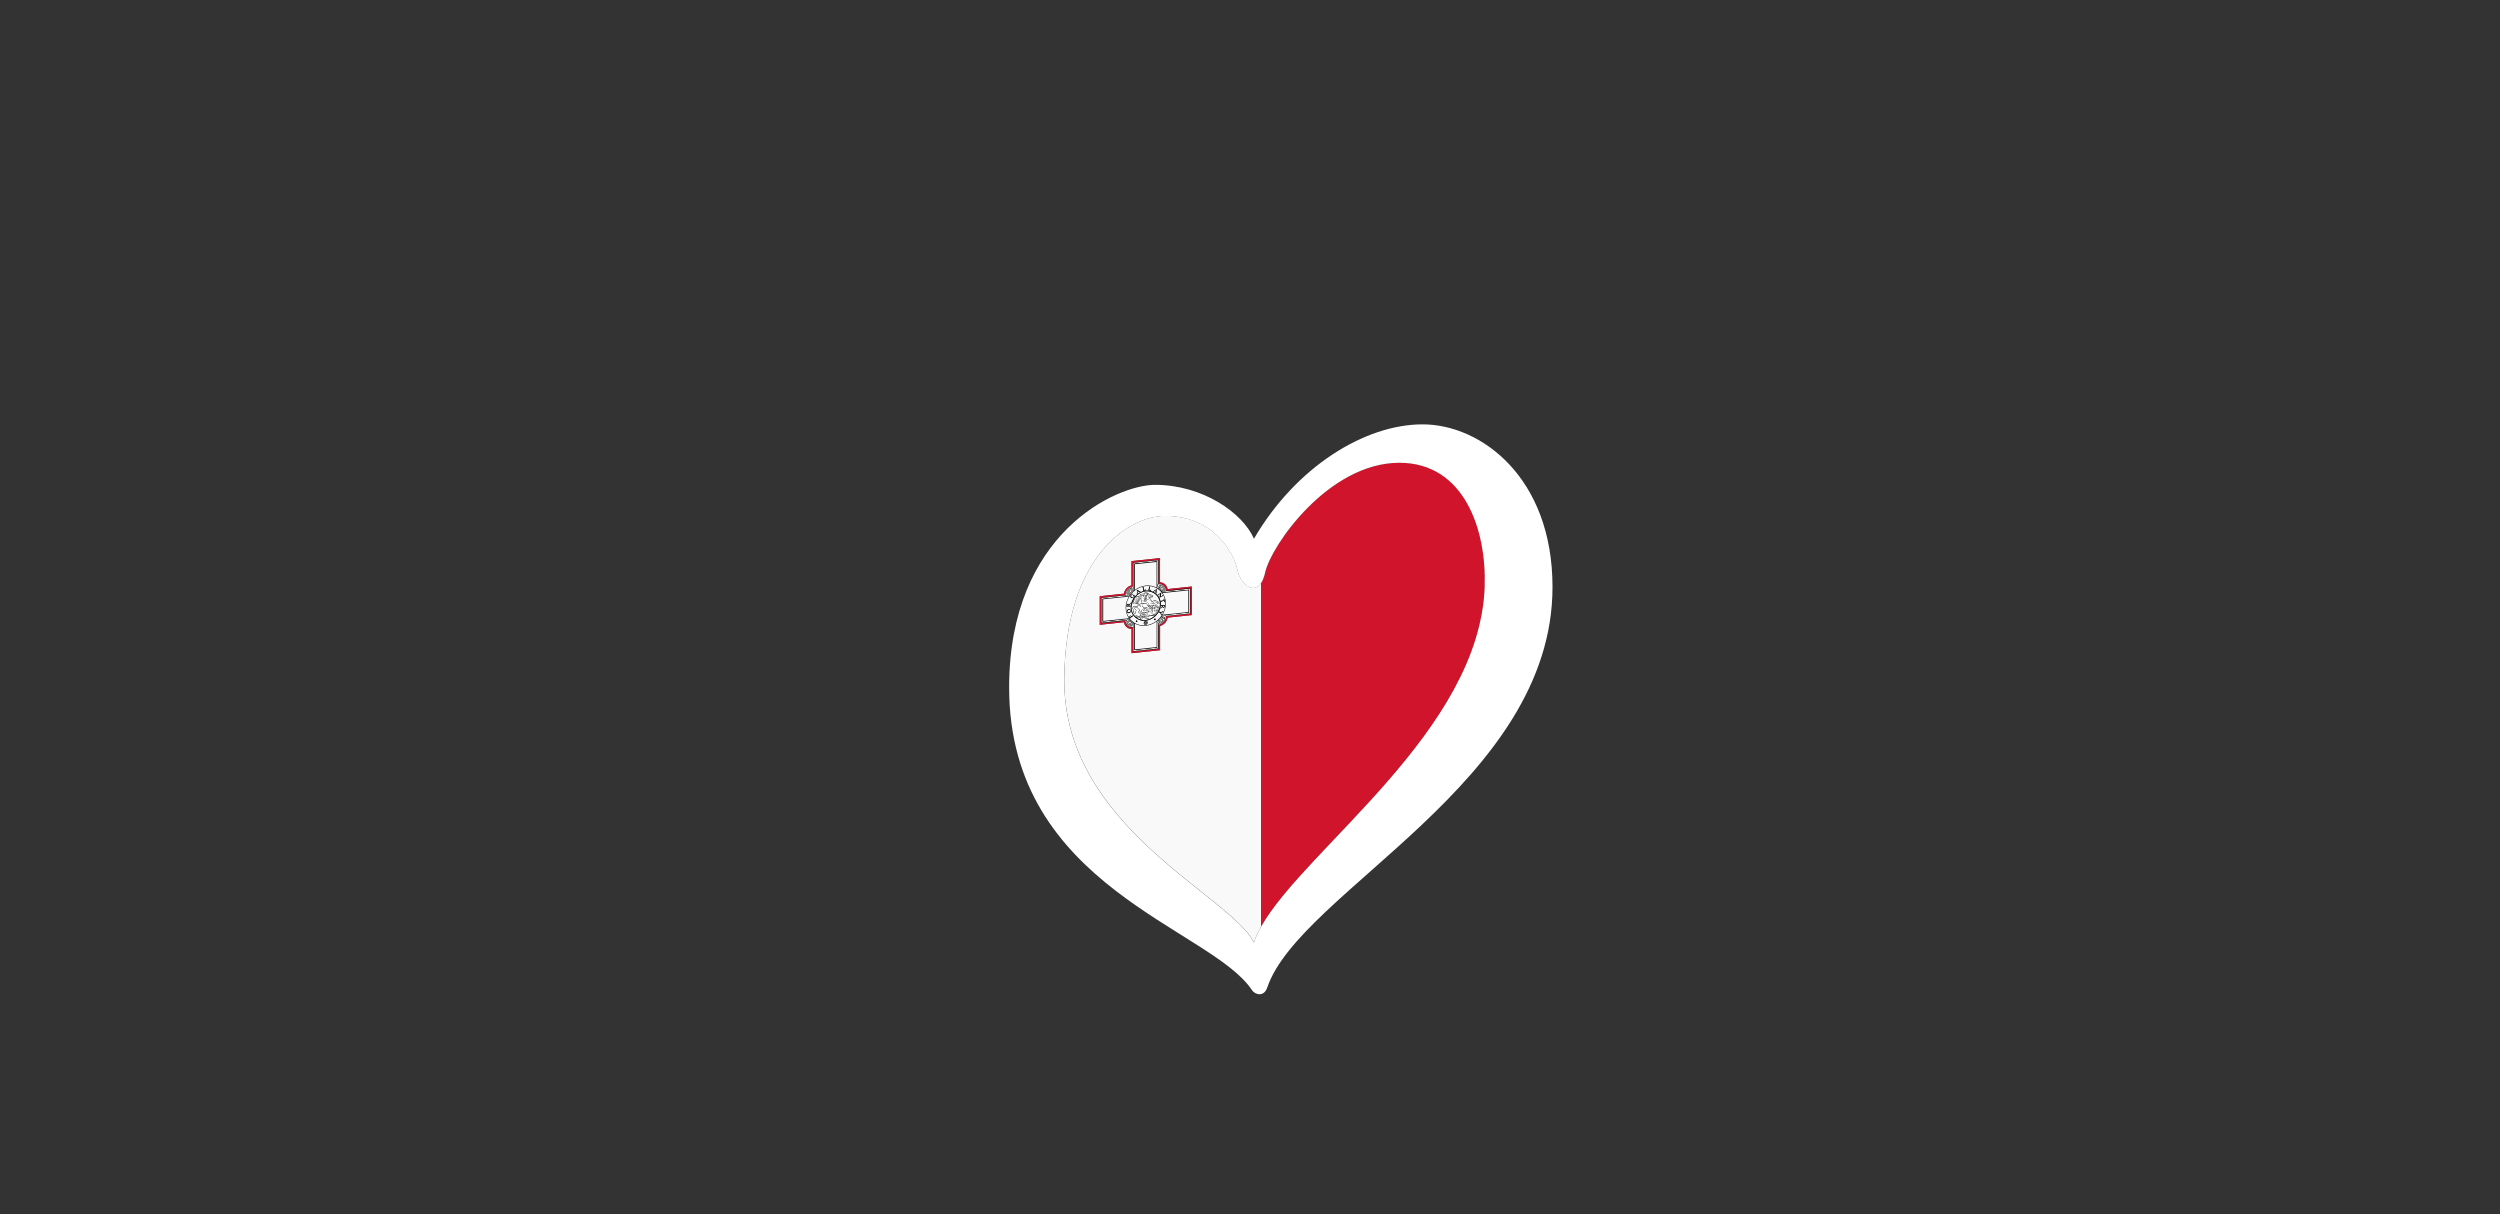 <?xml version="1.0" encoding="UTF-8"?><svg id="LOGO_LAYER" xmlns="http://www.w3.org/2000/svg" viewBox="0 0 576.63 280.04"><rect x="0" y="0" width="576.63" height="280.04" fill="#333333" stroke="none"/><defs><style>.cls-1{fill:#f9f9f9;}.cls-2{fill:#fff;}.cls-3{fill:#cf142b;}</style></defs><g id="LOGO_GROUP"><g id="SELECT_FLAG_HERE"><g id="BLACK_FLAG"><path class="cls-1" d="m285.42,131.42c-.76-3.81-5.42-12.43-16.71-12.43-8.08,0-22.92,8.92-23.23,37.43-.38,34.31,38.35,50.05,43.74,60.94.39-1.17.96-2.39,1.67-3.65v-79.27c-1.8,2.74-4.84.13-5.47-3.03Zm-10.53,10.45l-5.58.59c-.12.84-.8,1.64-1.65,1.9-.03,0-.06.02-.09.03v5.58l-6.59.69v-5.58c-.83-.03-1.56-.63-1.73-1.47,0-.03-.01-.06-.02-.09l-5.58.59v-6.59l5.58-.59c.12-.84.8-1.64,1.65-1.9.03,0,.06-.02.09-.03v-5.58l6.59-.69v5.58c.83.03,1.56.63,1.73,1.47,0,.03.01.06.02.09l5.58-.59v6.59Z"/><path class="cls-3" d="m322.79,106.72c-16.31,0-29.59,19.06-30.96,25.31-.24,1.07-.56,1.85-.93,2.42v79.27c10.18-18.08,50.42-45.13,51.57-78.49.45-13.11-4.73-28.52-19.67-28.52Z"/><path class="cls-3" d="m269.3,135.78c-.17-.84-.9-1.43-1.73-1.47v-5.58l-6.59.69v5.58s-.06.02-.09.03c-.85.26-1.53,1.06-1.65,1.9l-5.58.59v6.59l5.58-.59s0,.06.02.09c.17.84.9,1.43,1.73,1.47v5.58l6.59-.69v-5.58s.06-.02.09-.03c.85-.26,1.53-1.06,1.65-1.9l5.58-.59v-6.59l-5.58.59s0-.06-.02-.09Zm5.23,5.77l-5.57.59s0,.04,0,.07c0,.05,0,.1,0,.15,0,.05-.01.1-.02.16,0,.04-.02.09-.03.13-.01.06-.03.11-.05.16-.01.04-.03.08-.05.12-.02.06-.05.11-.08.16-.02.04-.04.07-.06.11-.03.05-.07.1-.11.15-.03.03-.05.07-.08.1-.04.04-.08.09-.13.13-.03.03-.07.06-.1.09-.04.04-.09.07-.14.1-.04.03-.08.06-.12.08-.05.03-.1.05-.15.08-.03.01-.06.03-.09.05-.02,0-.05.02-.07.02,0,0-.02,0-.03.01,0,0,0,0-.01,0-.02,0-.04.01-.06.02,0,0,0,0,0,0,0,0-.02,0-.02,0-.11.03-.22.05-.33.06v5.57l-5.86.62v-5.57s-.01,0-.02,0c-.03,0-.06.01-.08.02-.01,0-.03,0-.04,0-.16.01-.31,0-.46-.03-.02,0-.03-.01-.05-.01-.31-.09-.59-.27-.79-.53,0-.01-.02-.02-.03-.03-.09-.13-.16-.27-.21-.42,0-.01-.02-.02-.02-.04,0-.02-.01-.05-.02-.07,0,0,0-.02,0-.03,0,0,0,0,0-.01,0-.02,0-.04-.01-.05,0,0,0-.02,0-.03-.02-.11-.03-.22-.02-.33l-5.57.59v-5.86l5.57-.59s0-.04,0-.07c0-.05,0-.1,0-.15,0-.05.01-.1.02-.15,0-.05.02-.09.03-.13.01-.06.03-.11.05-.16.01-.04.03-.08.05-.12.02-.06.05-.11.08-.16.02-.04.04-.07.06-.11.03-.05.07-.1.11-.15.03-.03.05-.07.08-.1.04-.04.08-.09.13-.13.03-.03.07-.06.11-.09.04-.04.09-.07.14-.1.04-.03.08-.06.12-.08.05-.03.1-.05.15-.07.03-.01.06-.03.09-.05.02,0,.05-.02.07-.02,0,0,.02,0,.03-.01,0,0,0,0,.01,0,.02,0,.04-.01.06-.02.01,0,.02,0,.03,0,.11-.03.22-.05.33-.06v-5.57l5.86-.62v5.57s.04,0,.06,0c.05,0,.1-.01.15-.01.05,0,.1,0,.15,0,.05,0,.09,0,.14.01.05,0,.1.02.15.04.04.01.08.02.12.04.05.02.1.04.15.07.04.02.07.03.11.06.05.03.09.06.13.09.03.02.07.05.1.08.04.04.08.07.11.11.03.03.06.06.08.1.03.04.06.08.09.13.02.04.05.08.07.12.02.05.04.09.06.14.01.03.03.06.04.09,0,.02.01.05.02.07,0,0,0,.02,0,.03,0,0,0,0,0,.01,0,.02,0,.04.01.05,0,0,0,.02,0,.03.02.11.03.22.02.33l5.57-.59v5.86Z"/><path class="cls-1" d="m268.28,135.22c-.07-.06-.14-.11-.22-.15-.09-.05-.18-.07-.26-.09-.04.15-.08.34-.09.49.15-.05.41-.16.57-.25Z"/><path class="cls-1" d="m260.05,136.34c-.06.1-.09.19-.12.28.14.03.33.04.48.04-.03-.15-.12-.4-.19-.55-.06.07-.13.15-.18.23Z"/><path class="cls-1" d="m267.85,142.25c-.05.06-.09.13-.14.19.09-.08.18-.14.28-.2h-.14Z"/><path class="cls-1" d="m267.71,136.23s.09.1.14.16h.13c-.1-.05-.19-.1-.28-.16Z"/><path class="cls-1" d="m261.34,143.72v-.14c-.06-.04-.12-.08-.18-.13.07.08.13.17.18.26Z"/><path class="cls-1" d="m260.84,143.16s-.09-.1-.14-.16h-.13c.1.05.19.1.28.16Z"/><path class="cls-1" d="m267.2,142.96v.13c.05-.1.1-.2.17-.29-.05.05-.11.11-.17.16Z"/><path class="cls-1" d="m260.7,137.14c.05-.06.09-.13.15-.19-.09.08-.18.15-.28.21h.14Z"/><path class="cls-1" d="m267.2,135.67v.14c.06.04.12.08.18.13-.07-.08-.13-.17-.18-.26Z"/><path class="cls-1" d="m261.34,136.43v-.13c-.05.1-.1.2-.17.29.05-.05.11-.11.17-.16Z"/><path class="cls-1" d="m260.26,144.16c.07.06.14.11.22.15.09.05.18.07.26.09.04-.15.08-.34.09-.49-.15.05-.41.16-.57.25Z"/><path class="cls-1" d="m268.5,143.04c.06-.1.09-.19.12-.28-.14-.03-.33-.04-.48-.04.03.15.12.4.19.55.06-.07.13-.15.18-.23Z"/><path class="cls-1" d="m259.59,137.19s0,.04,0,.07h0s0-.04,0-.07Z"/><path class="cls-1" d="m261.06,144.39c.08-.04.13-.11.14-.21.02-.12-.02-.26-.1-.4-.06.17-.11.43-.14.62.03,0,.07,0,.09-.01Z"/><path class="cls-1" d="m261.06,136.37c-.18-.18-.38-.38-.56-.52-.03.02-.06.05-.09.08.08.25.2.62.32.83.12-.11.24-.24.33-.39,0,0,0,0,0,0Z"/><path class="cls-1" d="m260.92,135.39s-.02,0-.03.01c.01,0,.03,0,.04-.01,0,0,0,0-.01,0Z"/><path class="cls-1" d="m261.03,135.4v.23s0,.02-.01.03c0,0-.02.01-.03.01-.08,0-.18.02-.28.07.12.12.29.27.45.39.02-.05.03-.11.04-.16l-.18-.13s-.01-.01-.01-.02c0,0,0-.02.01-.03l.2-.22s.02-.01.02-.01c0,0,.02,0,.02,0l.07.06v-.31c-.11,0-.22.03-.33.06,0,0,0,0,0,0,0,0,.01.01.01.02Z"/><path class="cls-1" d="m268.43,142.33c-.12,0-.26.05-.41.14.16.04.42.07.6.07,0-.03,0-.07,0-.09-.03-.07-.1-.12-.19-.12Z"/><path class="cls-1" d="m267.52,143.99v-.23s0-.02.01-.03c0,0,.02-.01.03-.01.08,0,.18-.02.28-.07-.12-.12-.29-.27-.46-.4-.02.05-.03.11-.04.16l.18.13s.01.01.01.02,0,.02-.01.03l-.2.22s-.02.01-.02.01c0,0-.02,0-.02,0l-.07-.06v.31c.11,0,.22-.03.33-.06,0,0,0,0,0,0,0,0-.01-.01-.01-.02Z"/><path class="cls-1" d="m268.96,142.2s0-.04,0-.07h0s0,.04,0,.07Z"/><path class="cls-1" d="m261.32,144.69s.01,0,.02,0h0s-.01,0-.02,0Z"/><path class="cls-1" d="m267.48,135c-.08.04-.13.11-.14.21-.02.12.02.26.1.4.06-.17.11-.43.14-.62-.03,0-.07,0-.09.01Z"/><path class="cls-1" d="m259.64,143.43l.23-.02s.02,0,.03,0c0,0,0,.02,0,.03-.01.08,0,.18.04.27.13-.13.3-.32.44-.5-.05-.01-.11-.02-.15-.02l-.15.19s-.02.01-.02.01c0,0-.02,0-.03,0l-.2-.18s-.01-.01-.01-.02,0-.02.01-.03l.07-.08-.31.03c0,.11,0,.22.02.33,0,0,0,0,0,0,0,0,.02-.01.03-.01Z"/><path class="cls-1" d="m260.61,143.3c-.2.2-.42.43-.58.62.02.03.05.05.07.08.26-.1.64-.26.87-.41-.1-.11-.21-.22-.35-.3,0,0,0,0,0,0Z"/><path class="cls-1" d="m268.93,135.85s0-.02,0-.03c0,.01,0,.03,0,.04,0,0,0,0,0-.01Z"/><path class="cls-1" d="m267.49,143.01c.18.18.38.38.56.52.03-.02.06-.05.09-.08-.08-.25-.2-.62-.31-.83-.12.11-.24.24-.33.39,0,0,0,0,0,0Z"/><path class="cls-1" d="m260.69,144.65c-.31-.09-.59-.27-.79-.53.2.26.48.44.79.53Z"/><path class="cls-1" d="m268.91,135.96l-.23.02s-.02,0-.03,0,0-.02,0-.03c.01-.08,0-.18-.04-.27-.13.13-.3.32-.44.5.05.01.11.02.15.02l.15-.19s.02-.01.02-.01c0,0,.02,0,.03,0l.2.18s.01.01.01.02,0,.02-.01.03l-.07.08.31-.03c0-.11,0-.22-.02-.33,0,0,0,0,0,0,0,0-.02.01-.03.01Z"/><path class="cls-1" d="m259.62,143.54s0,.02,0,.03c0-.01,0-.03,0-.04,0,0,0,0,0,.01Z"/><path class="cls-1" d="m267.63,144s.02,0,.03-.01c-.01,0-.03,0-.04.01,0,0,0,0,.01,0Z"/><path class="cls-1" d="m267.93,136.09c.2-.2.42-.43.58-.62-.02-.03-.05-.05-.07-.08-.26.1-.64.26-.87.41.1.11.21.22.35.3,0,0,0,0,0,0Z"/><path class="cls-1" d="m267.27,134.69s-.04,0-.06,0h0s.04,0,.06,0Z"/><path class="cls-1" d="m260.11,137.06c.12,0,.26-.05.41-.14-.16-.04-.42-.07-.6-.07,0,.03,0,.07,0,.09.03.07.1.12.19.12Z"/><path class="cls-1" d="m267.04,143.6c.02-.12.05-.23.09-.34v-.23c-.08.07-.15.15-.23.21v6.14l-5.26.55v-6.14c-.08-.05-.15-.11-.23-.16v.22c.07.18.11.37.11.58,0,.07,0,.14-.02.2,0,.01-.01.03-.03.03-.02,0-.04,0-.06.01v5.51l5.72-.6v-5.88l-.08-.07s-.01-.02,0-.03Z"/><path class="cls-1" d="m260.08,142.91c.12,0,.23.03.33.06l.23-.02c-.06-.07-.13-.13-.19-.21l-6.14.64v-5.26l6.14-.64c.06-.09.13-.16.19-.25l-.22.02c-.18.09-.37.15-.56.17,0,0-.02,0-.03,0-.07,0-.14,0-.2,0-.01,0-.03-.01-.03-.03,0-.02,0-.04,0-.06l-5.51.58v5.72l5.88-.62.08-.09s.02-.01.03-.01Z"/><path class="cls-1" d="m261.5,135.79c-.02.12-.05.23-.09.34v.23c.08-.07.15-.15.23-.21v-6.14l5.26-.55v6.14c.08.05.15.11.23.16v-.22c-.07-.18-.11-.37-.11-.58,0-.07,0-.14.02-.2,0-.01.01-.03.03-.03.02,0,.04,0,.06-.01v-5.51l-5.72.6v5.88l.08.07s.01.02,0,.03Z"/><path class="cls-1" d="m268.5,136.47s-.02.01-.02.01c0,0,0,0,0,0-.12,0-.23-.03-.33-.06l-.23.02c.06.07.13.13.19.21l6.14-.64v5.26l-6.14.64c-.06.09-.13.16-.19.25l.22-.02c.19-.09.39-.15.59-.17.07,0,.14,0,.2,0,.01,0,.03.01.03.03,0,.02,0,.04,0,.06l5.51-.58v-5.72l-5.88.62-.08.09Z"/><path d="m268.65,136.3l.07-.08s.01-.02.01-.03,0-.02-.01-.02l-.2-.18s-.02,0-.03,0c0,0-.02,0-.02.01l-.15.19s-.1-.01-.15-.02c.14-.18.31-.37.44-.5.03.09.05.19.04.27,0,.01,0,.02,0,.03s.02.01.03,0l.23-.02s.02,0,.03-.01c0,0,0,0,0,0,0,0,0-.02,0-.03,0-.02,0-.04-.01-.05,0-.01,0-.03,0-.04,0-.02-.01-.05-.02-.07,0-.03-.03-.06-.04-.09-.02-.05-.04-.1-.06-.14-.02-.04-.04-.08-.07-.12-.03-.04-.05-.09-.09-.13-.03-.03-.06-.07-.08-.1-.04-.04-.07-.08-.11-.11-.03-.03-.06-.05-.1-.08-.04-.03-.09-.06-.13-.09-.03-.02-.07-.04-.11-.06-.05-.02-.1-.05-.15-.07-.04-.01-.08-.02-.12-.04-.05-.01-.1-.03-.15-.04-.04,0-.09-.01-.14-.01-.05,0-.1,0-.15,0-.05,0-.1,0-.15.01-.02,0-.04,0-.06.01h0v-5.57l-5.86.62v5.88l-.07-.06s-.02,0-.02,0c0,0-.02,0-.02.01l-.2.22s-.01.02-.01.03c0,0,0,.02.01.02l.18.13s-.02.1-.04.16c-.17-.13-.34-.28-.45-.39.1-.04.19-.07.28-.07,0,0,.02,0,.03-.01,0,0,.01-.02.01-.03v-.23s0-.02-.01-.02c0,0,0,0,0,0,0,0-.02,0-.03,0-.02,0-.04.01-.06.02-.01,0-.03,0-.04.01-.02,0-.05.02-.07.02-.03.01-.06.03-.09.05-.05.02-.1.05-.15.07-.04.02-.08.05-.12.08-.05.03-.09.06-.14.1-.04.03-.07.06-.11.09-.04.04-.09.08-.13.13-.03.03-.06.07-.08.1-.04.05-.08.1-.11.15-.02.04-.04.07-.06.11-.03.05-.06.11-.08.16-.02.04-.03.08-.05.12-.02.05-.04.11-.05.16-.01.04-.02.09-.03.13,0,.05-.02.1-.02.15,0,.05,0,.1,0,.15,0,.02,0,.04,0,.07h0s-5.57.59-5.57.59v5.86l5.57-.59.31-.03-.07.08s-.01.02-.01.03,0,.02.01.02l.2.18s.02,0,.03,0c0,0,.02,0,.02-.01l.15-.19s.1.01.15.02c-.14.18-.31.37-.44.5-.03-.09-.05-.19-.04-.27,0-.01,0-.02,0-.03,0,0-.02-.01-.03,0l-.23.02s-.02,0-.03.01c0,0,0,0,0,0,0,0,0,.02,0,.03,0,.02,0,.04.01.05,0,.01,0,.03,0,.04,0,.02.01.05.02.07,0,.01.02.03.02.04.05.15.12.3.21.42,0,.01.02.02.03.03.2.26.48.44.79.53.02,0,.03.01.05.01.15.04.3.04.46.03.01,0,.03,0,.04,0,.03,0,.06-.01.08-.02,0,0,.01,0,.02,0h0v5.57l5.86-.62v-5.88l.07.06s.02,0,.02,0c0,0,.02,0,.02-.01l.2-.22s.01-.02.01-.03,0-.02-.01-.02l-.18-.13s.02-.1.04-.16c.17.13.34.28.46.4-.1.04-.19.07-.28.07,0,0-.02,0-.03.01,0,0-.01.02-.01.03v.23s0,.02.01.02c0,0,0,0,0,0,0,0,.01,0,.02,0,0,0,0,0,0,0,.02,0,.04-.01.06-.02.01,0,.03,0,.04-.01.02,0,.05-.02.07-.02.03-.01.06-.03.09-.05.05-.02.1-.05.15-.08.04-.02.08-.05.12-.08.05-.03.1-.07.14-.1.04-.03.07-.06.1-.09.04-.04.09-.08.13-.13.03-.03.06-.07.08-.1.04-.05.08-.1.11-.15.02-.04.04-.07.06-.11.03-.05.06-.11.08-.16.02-.04.03-.08.05-.12.02-.05.04-.11.05-.16.01-.04.02-.09.03-.13,0-.05.02-.1.02-.16,0-.05,0-.1,0-.15,0-.02,0-.04,0-.07h0s5.57-.59,5.57-.59v-5.86l-5.57.59-.31.03Zm-.55-.14s-.07-.03-.1-.04c.19-.19.39-.4.55-.58.02.03.03.05.04.08-.14.14-.33.35-.48.55Zm-.66-.56c-.07-.14-.12-.28-.1-.4.02-.09.07-.17.14-.21.02-.01.06,0,.09-.01-.02.19-.08.45-.14.62Zm.21-.63s.06-.02.09-.01c-.05.17-.09.4-.1.56,0,.01,0,.02.01.03s.02,0,.03,0c.16-.04.48-.18.66-.29.02.02.04.05.06.07-.27.11-.64.27-.86.41-.01-.02-.03-.04-.05-.06.07-.18.14-.5.17-.71Zm.16,0c.08.02.17.04.26.09.08.04.15.1.22.15-.16.09-.42.2-.57.25.02-.16.05-.35.09-.49Zm.63.41s.05.05.07.08c-.16.19-.38.42-.58.62,0,0,0,0,0,0-.14-.08-.25-.18-.35-.3.23-.14.61-.3.87-.41Zm.4.39s.02.08.03.12l-.15.02c.02-.31-.24-.7-.62-.91-.24-.13-.48-.16-.65-.07-.1.05-.16.15-.18.26-.05.31.22.74.61.95.15.08.31.12.45.12.01,0,.02,0,.03-.02l.14-.18.15.13-.18.2c-.77-.04-1.38-.69-1.37-1.46,0-.06,0-.11.01-.17.74-.19,1.51.25,1.73.99Zm-.06,3.44c0,2.49-2.02,4.72-4.51,4.98-2.49.26-4.51-1.55-4.51-4.04s2.02-4.72,4.51-4.98c2.49-.26,4.51,1.55,4.51,4.04Zm-.6-2.43l5.91-.62v4.99l-5.91.62c.46-.77.74-1.65.74-2.57s-.28-1.74-.74-2.42Zm-.98,6.17c.06-.05.12-.1.17-.16-.07.09-.12.19-.17.29v-.13Zm.65-.71h.14c-.1.05-.19.11-.28.19.05-.06.1-.13.14-.19Zm-6.07,1.62c.72.39,1.58.57,2.49.48s1.77-.46,2.49-1v5.91l-4.99.52v-5.91Zm-.43-.15c-.05-.09-.11-.18-.18-.26.06.05.12.08.18.13v.14Zm-.51-.56c-.09-.06-.18-.1-.28-.14h.13s.09.09.14.14Zm-.47-.56l-5.91.62v-4.99l5.91-.62c-.46.77-.74,1.65-.74,2.57s.28,1.74.74,2.42Zm.98-6.17c-.06.05-.12.1-.17.16.07-.09.12-.19.17-.29v.13Zm-.65.71h-.14c.1-.05.19-.11.28-.19-.05.06-.1.13-.15.19Zm6.07-1.62c-.72-.39-1.58-.57-2.49-.48s-1.77.46-2.49,1v-5.91l4.99-.52v5.91Zm.43.15c.05.09.11.18.18.26-.06-.05-.12-.08-.18-.13v-.14Zm.51.56c.09.06.18.1.28.14h-.13s-.09-.09-.14-.14Zm-6.3-6.42l5.72-.6v5.51s-.04,0-.06.01c-.01,0-.03.02-.03.03-.01.07-.02.14-.02.2,0,.2.03.4.11.58v.22c-.08-.05-.15-.12-.23-.16v-6.14l-5.26.55v6.14c-.08.07-.15.14-.23.21v-.23c.04-.11.07-.23.09-.34,0-.01,0-.02,0-.03l-.08-.07v-5.88Zm-.27,6.39s-.03.07-.05.11c-.17-.17-.36-.35-.53-.49.03-.02.06-.03.09-.05.12.13.31.29.49.43Zm-1.23.58s-.01-.06,0-.09c.16.03.39.05.55.04.01,0,.02,0,.03-.01,0,0,.01-.02,0-.03-.03-.16-.13-.46-.22-.63.02-.02.05-.04.07-.07.08.26.2.62.32.83-.02.02-.04.04-.06.05-.17-.06-.48-.09-.69-.09Zm.61.14c-.14.09-.29.15-.41.14-.09,0-.16-.05-.19-.12-.01-.02,0-.06,0-.09.18,0,.44.03.6.07Zm-.59-.3c.03-.09.06-.18.12-.28.05-.08.11-.16.18-.23.07.15.16.4.19.55-.15,0-.34-.02-.48-.04Zm.47-.68s.06-.06.09-.08c.18.14.38.34.56.52,0,0,0,0,0,0-.09.15-.21.28-.33.39-.12-.22-.24-.58-.32-.83Zm.43-.45s.08-.03.12-.04v.15c-.3,0-.73.32-.97.72-.16.26-.21.5-.13.66.04.1.13.15.25.16.31.02.76-.3,1.01-.72.1-.17.16-.33.17-.46,0-.01,0-.02-.01-.03l-.16-.12.15-.16.18.17c-.12.77-.82,1.45-1.57,1.53,0,0-.02,0-.03,0-.06,0-.11,0-.17,0-.11-.73.41-1.55,1.17-1.85Zm-6.75,8.14v-5.72l5.51-.58s0,.04,0,.06c0,.01.01.02.03.03.07,0,.13,0,.2,0,0,0,.02,0,.03,0,.19-.02.38-.08.56-.17l.22-.02c-.06.08-.13.16-.19.25l-6.14.64v5.26l6.14-.64c.06.08.13.14.19.21l-.23.02c-.11-.03-.22-.05-.33-.06-.01,0-.02,0-.03.01l-.08.09-5.88.62Zm6.36-.4s.07.03.1.04c-.19.19-.39.4-.55.58-.02-.03-.03-.05-.04-.08.14-.14.33-.35.48-.55Zm.66.56c.07.14.12.28.1.4-.02.09-.06.17-.14.21-.02.01-.06,0-.09.01.02-.19.08-.45.14-.62Zm-.21.63s-.06.02-.09.01c.05-.17.09-.4.1-.56,0-.01,0-.02-.01-.03,0,0-.02,0-.03,0-.16.04-.48.18-.66.29-.02-.02-.04-.05-.06-.07.27-.11.64-.27.86-.41.01.02.03.04.05.06-.07.18-.14.5-.17.71Zm-.16,0c-.08-.02-.17-.04-.26-.09-.08-.04-.15-.1-.22-.15.16-.09.42-.2.57-.25-.02.16-.05.35-.09.49Zm-.63-.41s-.05-.05-.07-.08c.16-.19.38-.42.58-.62,0,0,0,0,0,0,.14.08.25.18.35.3-.23.14-.61.3-.87.41Zm-.4-.39s-.02-.08-.03-.12l.15-.02c-.02.31.24.7.62.91.24.13.48.16.65.07.1-.05.16-.15.18-.26.05-.31-.22-.74-.61-.95-.15-.08-.31-.12-.45-.12-.01,0-.02,0-.03.02l-.14.18-.15-.13.18-.2c.77.04,1.38.69,1.37,1.46,0,.06,0,.11-.01.17-.74.19-1.51-.25-1.73-.99Zm7.43,5.97l-5.72.6v-5.51s.04,0,.06-.01c.01,0,.03-.02.03-.03.01-.07.02-.14.02-.2,0-.2-.03-.4-.11-.58v-.22c.08.05.15.12.23.16v6.14l5.26-.55v-6.14c.08-.07.15-.14.23-.21v.23c-.04.11-.07.23-.09.34,0,.01,0,.02,0,.03l.08.07v5.88Zm.27-6.39s.03-.07.05-.11c.17.17.36.35.53.49-.03.02-.06.03-.09.05-.12-.13-.31-.29-.49-.43Zm1.23-.58s.01.06,0,.09c-.16-.03-.39-.05-.55-.04-.01,0-.02,0-.03.01,0,0-.01.02,0,.03.03.16.13.46.22.63-.02.02-.05.04-.07.07-.08-.26-.2-.62-.32-.83.02-.02.04-.04.06-.05.17.06.48.09.69.09Zm-.61-.14c.14-.09.29-.15.41-.14.09,0,.16.05.19.12.01.02,0,.06,0,.09-.18,0-.44-.03-.6-.07Zm.59.3c-.03.09-.06.18-.12.28-.05.08-.11.16-.18.23-.07-.15-.16-.4-.19-.55.15,0,.34.02.48.04Zm-.47.68s-.06.06-.09.08c-.18-.14-.38-.34-.56-.52,0,0,0,0,0,0,.09-.15.21-.28.33-.39.12.22.24.58.31.83Zm-.43.45s-.08.03-.12.04v-.15c.3,0,.73-.32.97-.72.16-.26.21-.5.13-.66-.04-.1-.13-.15-.25-.16-.31-.02-.76.3-1.01.72-.1.17-.16.33-.17.46,0,.01,0,.02.01.03l.16.12-.15.16-.18-.17c.12-.78.84-1.47,1.6-1.53.06,0,.11,0,.17,0,.11.73-.41,1.55-1.17,1.85Zm6.75-2.41l-5.51.58s0-.04,0-.06c0-.01-.01-.02-.03-.03-.07,0-.13,0-.2,0-.2.02-.4.08-.59.17l-.22.02c.06-.08.13-.16.19-.25l6.14-.64v-5.26l-6.14.64c-.06-.08-.13-.14-.19-.21l.23-.02c.11.03.22.05.33.06,0,0,0,0,0,0,0,0,.02,0,.02-.01l.08-.09,5.88-.62v5.72Z"/><path class="cls-1" d="m266.77,143.34c-.72.54-1.58.91-2.49,1s-1.77-.09-2.49-.48v5.91l4.99-.52v-5.91Z"/><path class="cls-1" d="m261.78,136.05c.72-.54,1.58-.91,2.49-1s1.77.09,2.49.48v-5.91l-4.99.52v5.91Z"/><path class="cls-1" d="m260.37,137.61l-5.91.62v4.99l5.91-.62c-.46-.67-.74-1.5-.74-2.42s.28-1.8.74-2.57Z"/><path class="cls-1" d="m268.18,141.78l5.91-.62v-4.99l-5.91.62c.46.67.74,1.5.74,2.42s-.28,1.8-.74,2.57Z"/><path class="cls-1" d="m264.27,135.19c-2.49.26-4.51,2.5-4.51,4.98s2.02,4.3,4.51,4.04c2.49-.26,4.51-2.5,4.51-4.98s-2.02-4.3-4.51-4.04Zm1.99,1.04l.57-.38-.09.63s-.04.25-.02.42l-.22-.17c.11-.05.13-.24.13-.24l-.3-.18s-.18.09-.2.19l-.22-.09c.15-.03.35-.17.35-.17Zm-1.18-.94l.22.03c-.09.14-.17.46-.21.73.19.04.35.06.44,0l-.06.21c-.18-.05-.4-.09-.6-.11.11-.28.22-.66.21-.85Zm-1.3.09c-.04.16,0,.47.06.73.2-.04.36-.08.42-.17l.02.21c-.2.02-.42.07-.62.12,0-.29-.03-.68-.11-.83l.22-.06Zm-1.53,1.29l-.03-.65.51.3s.2.12.36.17l-.28.14c.02-.12-.14-.2-.14-.2l-.33.21s-.02.19.06.25l-.2.16c.05-.15.04-.38.04-.38Zm-1.4.6c.11-.14.32-.22.33-.31l.13.13c-.19.04-.44.24-.43.4,0,.08.03.19.14.27.11.07.22.08.31.06.09-.02.23-.16.23-.23,0-.07-.15-.23-.25-.22l.16-.19c.04.1.21.22.27.24-.07.17-.16.36-.34.46-.18.11-.37.12-.55-.02-.16-.14-.1-.44,0-.57Zm-.93,2.18c.02-.06.14-.16.25-.17.11,0,.2.07.22.19.17-.14.37-.29.46-.44,0-.02.04-.03.04,0,0,.13-.2.33-.23.36l-.26.23v.08s.24.03.35-.01l-.02.19c-.17-.04-.66-.03-.88,0,0,0,.04-.36.06-.45Zm0,1.63c-.05-.25.09-.49.36-.57.27-.08.48.05.53.32s-.1.52-.35.59c-.25.07-.49-.08-.53-.34Zm.71,1.56c-.1-.17-.24-.39-.31-.44.05-.04.11-.09.14-.1,0,.11.17.33.17.33l.25-.19c-.07-.1-.13-.18-.19-.21.06-.05.13-.1.15-.1,0,.06.03.15.13.25,0,0,.24-.15.31-.26l.1.15c-.11.03-.61.4-.76.56Zm1.53.84c-.1.01-.18-.06-.18-.16s.08-.19.18-.2.18.06.18.16-.08.19-.18.2Zm2.55.12c.04.07-.01.13-.03.17-.02.05,0,.12-.08.16-.03.02-.07.01-.08.01.03.02.04.07.03.09-.02.01-.07,0-.08-.04,0,.01,0,.05-.03.08-.06.06-.12.04-.17.05-.05,0-.11.04-.17-.01-.02-.02-.03-.06-.03-.07-.01.04-.06.07-.08.06-.02-.01,0-.07.03-.09-.01,0-.05.02-.08,0-.07-.03-.06-.1-.08-.15-.02-.05-.06-.09-.03-.17.01-.03.05-.05.06-.06-.04,0-.08-.03-.07-.05,0-.02.06-.04.1-.01,0,0-.03-.04-.02-.07.01-.08.08-.1.12-.14.04-.03.08-.1.16-.09.03,0,.06.03.07.04-.01-.04.01-.09.03-.09.02,0,.05.05.03.09,0-.01.03-.04.07-.05.08-.02.11.04.16.06.04.03.11.03.12.11,0,.03-.01.07-.02.08.03-.03.09-.03.1,0,0,.02-.03.06-.07.07.01,0,.05.01.06.04Zm1.67-.56c-.1.01-.18-.06-.18-.16s.08-.19.18-.2.18.06.18.16-.08.19-.18.2Zm-2.11.12c-1.91.2-3.46-1.19-3.46-3.09s1.55-3.62,3.46-3.82,3.46,1.19,3.46,3.09-1.55,3.62-3.46,3.82Zm3.95-1.95c-.07-.03-.24.01-.47.12.06.27.15.3.22.32l-.17.31c.01-.26-.14-.51-.18-.6-.12-.06-.26-.13-.36-.1l.13-.24c.04.11.25.15.32.18.07.02.48-.14.66-.26l-.15.27Zm.39-1.21c-.02.06-.14.16-.25.17-.11,0-.2-.07-.22-.19-.17.14-.37.28-.46.43,0,.02-.04.03-.04,0,0-.13.2-.33.24-.36l.26-.23v-.08s-.24-.03-.35.01l.02-.19c.17.05.65.04.88,0,0,0-.04.36-.07.44Zm-.1-1.89c.06.16.14.62.13.74l-.16.04v-.04c.05-.07,0-.28,0-.28-.24.05-.65.16-.71.25l-.04-.22c.08.02.5-.07.72-.16-.02-.13-.02-.21-.08-.23v-.05s.15-.04.15-.04Zm-.67-1.37l-.19.88c.17-.09.44-.25.51-.34l.1.18c-.19,0-.54.2-.8.39l-.03-.04.16-.86s-.44.24-.49.37l-.09-.16c.15-.03.59-.33.79-.48l.03.05Z"/><path class="cls-1" d="m260.75,140.84c-.03-.16-.21-.25-.42-.19-.22.06-.33.26-.31.4.02.14.2.26.41.19s.35-.24.32-.4Z"/><polygon class="cls-1" points="262.62 136.37 262.32 136.21 262.33 136.56 262.62 136.37"/><path class="cls-1" d="m264.07,143.53s.04,0,.05,0c-.02-.01-.03-.04-.02-.05.01,0,.04,0,.05.03,0,0,0-.03.02-.05.03-.03.06-.03.08-.03,0-.03-.01-.06-.05-.08-.07-.04-.11.03-.15.06-.04.03-.11.06-.09.14.01.04.04.05.06.06,0-.03,0-.06.04-.08Z"/><path class="cls-1" d="m264.06,143.79s-.05.02-.06,0c0-.01.02-.04.04-.04,0,0-.03,0-.04-.02-.02-.03,0-.06,0-.09-.03,0-.06,0-.09.03-.06.06-.02.12,0,.16.01.04.01.12.1.11.04,0,.06-.03.08-.05-.02-.01-.05-.02-.06-.06,0-.02,0-.04.01-.05Z"/><path class="cls-1" d="m264.46,143.6s0-.06-.05-.06c-.04,0-.05.04-.07.04-.01,0,.02-.04,0-.07-.02-.04-.06-.02-.08-.02-.02,0-.06,0-.08.04-.01.04.02.06,0,.07s-.03-.03-.07-.02c-.04,0-.04.05-.05.07,0,.02-.03.06,0,.08.03.02.07,0,.07,0,0,.02-.04.02-.05.06-.01.04.03.05.05.07s.05.04.08.01c.03-.02.02-.07.04-.07s0,.04.04.06c.04.02.06-.02.08-.03s.06-.03.05-.08c-.01-.03-.05-.03-.05-.05,0-.01.04,0,.07-.02.03-.03.01-.06,0-.08Zm-.19.15s-.07-.02-.07-.06.03-.07.07-.08c.04,0,.07.02.07.06s-.03.07-.07.08Z"/><path class="cls-1" d="m264.39,143.47s.04-.04.05-.04c.01,0,0,.04-.02.06,0,0,.03-.01.05,0,.03.01.04.04.04.07.02-.02.05-.04.06-.08.02-.08-.05-.1-.09-.12-.04-.02-.08-.08-.15-.03-.03.03-.04.06-.05.09.03,0,.06-.01.08,0,.01.01.02.04.02.04Z"/><path class="cls-1" d="m264.33,143.93s-.04-.02-.04-.02c0,.02,0,.06-.02.06s-.03-.03-.02-.05c0,0-.02.03-.04.03-.04.01-.06,0-.08-.03-.01.03-.02.06,0,.09.03.07.1.04.15.04.04,0,.12.01.15-.07.01-.04,0-.07,0-.09-.02.02-.04.04-.08.04Z"/><polygon class="cls-1" points="266.69 136.04 266.38 136.24 266.65 136.4 266.69 136.04"/><path class="cls-1" d="m264.53,143.59s.03.05,0,.09c0,.02-.03.03-.04.03.02,0,.05.02.04.03,0,.01-.04.02-.06,0,0,0,.02.03.01.05,0,.04-.04.05-.06.07.02.02.05.04.09.03.08-.01.08-.09.1-.13.01-.04.06-.11,0-.16-.03-.02-.06-.02-.09-.01Z"/><path class="cls-1" d="m268.39,140.01c.11,0,.17-.08.2-.29-.06-.02-.27-.01-.37,0-.03.24.07.28.17.28Z"/><path class="cls-1" d="m260.15,139.43c-.11,0-.17.08-.19.29.06.02.27,0,.37,0,.03-.24-.08-.28-.18-.28Z"/><path class="cls-1" d="m265.41,137.69s-.04-.01-.06-.01c-.08.02-.12.03-.22.05-.01.05-.02.14-.01.2.01.01.03.03.04.04,0,0,.02,0,.02-.02.08-.07.16-.16.22-.26Z"/><path class="cls-1" d="m262.39,137.64c.05.04.1.08.14.06.05-.02.14-.11.21-.19l-.46.07s.07.04.11.07Z"/><path class="cls-1" d="m264.12,137.57h0s0,.04,0,.04c0,.06.02.12.02.19,0,.04,0,.16-.01.24.02.02.04.04.05.05,0,0,.01-.02.02-.03,0,0,0,0,0,0,0,0,0-.01,0-.02,0,0-.01-.02-.01-.03,0-.01,0-.03,0-.04,0,0-.01-.02-.01-.04,0-.02,0-.03.01-.04,0,0-.01-.02,0-.04,0-.02,0-.03.01-.04,0,0,0-.02,0-.04,0-.01,0-.03.02-.04,0,0,0-.02,0-.04,0-.01,0-.03.02-.04,0,0,0-.02,0-.04,0-.01.01-.03.02-.04,0,0,0-.02,0-.04,0,0,0-.02.01-.02-.02-.01-.04-.03-.07-.04,0,0-.01,0-.02,0,0,0-.01,0-.02.02-.03.02-.04.04-.03.06Z"/><path class="cls-1" d="m266.71,139.86s0,0-.01-.01c0,0,0,0,0,0,0,0,0,0,0,0Z"/><path class="cls-1" d="m261.99,137.96s.08.04.09.03c.01-.01.01-.1,0-.16,0,0,0,0,0-.01l-.2.09s.07.03.1.05Z"/><path class="cls-1" d="m264.23,140.31c.05-.02.12-.04.17-.05,0-.04,0-.09,0-.14-.08.02-.15.04-.2.05.02.05.04.1.04.15Z"/><path class="cls-1" d="m264.13,138.17s0-.02,0-.03c0-.01.01-.01.02-.02,0,0-.02-.02-.03-.03,0,0,0,.01,0,.02,0,.02-.01.05-.02.07,0,0,.02,0,.03,0Z"/><path class="cls-1" d="m265.13,140.26s-.06,0-.08-.01c-.02-.02-.02-.05-.02-.09,0-.06-.02-.17-.06-.22-.05.02-.1.03-.15.05-.1.03-.26.08-.4.11,0,.06,0,.1,0,.15.02,0,.04,0,.04,0,.08-.01.37.02.63.06.02-.02.04-.03.05-.04,0,0-.02,0-.03,0Z"/><path class="cls-1" d="m264.22,141.82c-.18.02-.38-.03-.45-.09-.08-.02-.13,0-.17.03.04.03.1.08.16.12l.07.05s0,0,0,0c.03.06.07.1.12.14.01.01.03.02.04.03,0-.03.01-.06.04-.08,0-.06.07-.13.18-.2Z"/><path class="cls-1" d="m264.57,137.12s0,0,0,0c0,0,0,0,0,0l.1.09s.02-.03.04-.04l-.08-.08s-.03.03-.05.03Z"/><path class="cls-1" d="m264.55,137.23v.07s.02.02.02.02c.01-.01.03-.03.04-.04l-.06-.04Z"/><path class="cls-1" d="m264.56,137.33h-.02s0,.03,0,.03c0-.01.02-.02.03-.03Z"/><path class="cls-1" d="m264.38,138.58v.06s0,0,0,0c0-.02,0-.04,0-.06h0Z"/><path class="cls-1" d="m263.5,142.05s0-.02-.02-.03c0,0-.01,0-.01,0-.02.05-.02.12-.05.15,0,0-.02,0-.03.01.03,0,.05,0,.08-.01.01-.03.02-.06.03-.12Z"/><path class="cls-1" d="m264.56,137.14s0,0,0,0v.07s.06.05.06.05c.01-.01.02-.03.04-.04l-.1-.08Z"/><path class="cls-1" d="m262.45,139.1l.35.3c.15-.09.37-.19.59-.27,0-.01,0-.03,0-.04,0-.06.01-.14-.01-.24-.02-.07-.04-.13-.06-.2-.03-.08-.06-.16-.08-.27,0-.04-.01-.09-.02-.14-.28.15-.52.45-.72.74,0,0,.02,0,.02.02,0,.02,0,.03-.01.05l-.05.06Z"/><path class="cls-1" d="m264.38,138.54v.03s0,0,0,0c0,0,0,0,0,0,0,0,0-.02,0-.03Z"/><path class="cls-1" d="m264.04,138.46c-.02.06,0,.15.02.21,0,.03.01.06.02.08,0,.04.01.06.03.07l.21-.1s.01-.01.02-.02c0,0,0,0,0,0,0-.01,0-.03,0-.04,0,0-.02-.01-.02-.03,0-.01,0-.03,0-.04,0,0-.02-.01-.02-.03,0-.01,0-.03,0-.04,0,0-.02-.01-.02-.03,0,0,0-.02,0-.02-.04,0-.08-.03-.12-.08-.03,0-.05,0-.07,0-.01,0-.02-.01-.02-.02,0,.03-.01.06-.02.08Z"/><path class="cls-1" d="m266.8,139.92s0,0-.01,0c0,0,.02.01.02.02.03.01.06.02.08.06.01.02.01.04.02.06,0,.03.01.05.03.08,0-.09-.01-.16-.03-.22-.02-.02-.05-.02-.09,0,0,0-.02,0-.02,0Z"/><path class="cls-1" d="m266.27,139.57s-.04,0-.06,0c-.06-.01-.16-.02-.24.02-.07.03-.31.14-.55.2-.03.01-.07.03-.12.05.02.05.04.1.08.14.03.03.08.07.12.11.04-.02.08-.03.11-.05.06-.04.12-.11.18-.19.04-.05.07-.09.11-.14,0,0,0,0,0,0,.05-.04.09-.08.21-.08.11,0,.11.02.11.03,0,.02-.01.04-.13.07-.09.02-.1.06-.13.12,0,.01-.01.03-.02.04-.03.07,0,.14.02.2h0s0,.02,0,.02c-.02.05-.06.14-.07.22,0,.03,0,.05.04.09.13-.07.26,0,.35.06.03.02.07.04.09.04.02-.02-.03-.07-.11-.14-.03-.03-.06-.06-.1-.09,0,0,0,0,0,0-.03-.05-.03-.06-.03-.08h0c0-.05,0-.13.04-.15.04-.03.17.02.2.06.02.03.05.05.06.05,0,0,.02,0,.02,0,0,0,0,0,0,0-.01-.01-.04-.03-.05-.07,0-.01-.01-.03-.02-.04-.01-.02-.03-.05-.03-.08,0,0,0-.01,0-.02.03-.03.14-.14.24-.19,0,0,0,0,0,0-.07-.06-.16-.12-.21-.15-.05-.03-.07-.02-.11-.02Z"/><path class="cls-1" d="m266.56,141.84s-.08-.01-.11-.04c-.02-.02-.03-.04-.04-.06-.03,0-.05,0-.06,0-.03-.01-.04-.03-.05-.06-.06.05-.15.11-.19.13-.03.01-.05.03-.08.02,0,0-.02-.01-.02-.02-.05.04-.13.08-.14.08-.05.02-.1.04-.16.06-.02,0-.04.01-.06.02.29-.02.58-.06.87-.07.02-.02.03-.03.05-.05,0,0-.01,0-.02,0,0,0,0,0,0,0Z"/><path class="cls-1" d="m264.96,141.08s-.05,0-.06-.01c0,0,0,0,0,0,0,0,0,0,0,0,0,0,0,0-.01,0,0,0,0,0,0,0,0,0,0,0,0,0,0,0,0,0,0,0,0,0,0,0,0,0,0-.02,0-.03.01-.05.02-.04.03-.06.01-.09-.02-.03-.09-.02-.15-.02-.04,0-.07,0-.09,0,0,0,0,0,0,0,0,0,0,0,0,0,0,0,0,0,0,0,0,0,0,0,0,0,0,0,0,0,0,0,0,0,0,0,0,0,0,0,0,0,0,0h0c.01-.08.02-.12-.02-.18-.02-.04-.11-.03-.19-.03-.04,0-.08,0-.11,0,0,0,0,0-.01-.01,0,0,0,0,0,0,0,0,0,0,0,0s0,0,0,0c0,0,0-.01,0-.02.07-.06.09-.13.06-.2-.02-.03-.06-.02-.11-.02-.04,0-.08,0-.11-.01-.01-.01-.02-.03-.02-.05,0-.02.02-.03.05-.04,0-.04-.02-.1-.04-.16,0,0-.03,0-.03,0-.04.21-.24.51-.32.57-.05.07-.06.13-.02.16.02.02.15.01.39,0,.02,0,.04,0,.05,0,.08,0,.25-.02.28-.02.04,0,.08.03.13.06.03.02.06.03.09.05.06.02.08.06.11.1l.02.03s.01.02.02.03c.06-.02.11-.03.17-.05-.02,0-.05,0-.09,0Z"/><path class="cls-1" d="m262.56,142.29l-.56-.11s-.05-.03-.06-.06c0-.03,0-.07.03-.09.02-.02.05-.03.09-.03l.78.16c.05-.1.15-.18.33-.2,0-.06,0-.13.03-.19-.07-.1-.18-.22-.22-.25-.02-.01-.05-.04-.08-.07-.07-.06-.19-.17-.21-.17-.02,0-.04-.02-.04-.05,0-.04,0-.09.03-.12.04-.04.16-.24.2-.38.02-.06,0-.07,0-.08,0,0,0,0-.01-.01-.21-.14-.4-.32-.51-.51-.08.03-.29.04-.4,0-.04-.01-.17-.05-.24.06-.03.06-.03.15.02.19.09.06.21.16.32.29.12.14,0,.26-.11.38,0,.02,0,.03,0,.04,0,.01,0,.03.01.07.04.05.04.15.03.21,0,.04-.03.07-.05.09,0,0-.02.02-.03.02-.05.04-.11.08-.16.15-.04.05-.07.05-.09.05-.06-.02-.04-.14-.03-.19.01-.07-.04-.13-.1-.18h0c-.07-.08-.04-.29,0-.36.03-.05.07-.15,0-.22-.07-.06-.26-.23-.23-.49.01-.14.09-.26.2-.34.11-.07.24-.1.34-.06.25.09.41.06.52.03.06-.1.15-.22.28-.33l-.3-.28-.05.06s-.05.02-.08,0c-.01-.01,0-.02,0-.04-.1,0-.34,0-.39,0l-.12.06s0,0,0,0c-.12,0-.49-.12-.55-.22,0,0,0,0,0-.01-.09.31-.15.62-.15.95,0,.96.41,1.77,1.07,2.31.18-.03.36-.04.54-.07Z"/><path class="cls-1" d="m264.38,138.65h-.01s0,.02,0,.02c0,0,.01-.01.01-.02Z"/><path class="cls-1" d="m265.09,142.07c-.06.02-.13.08-.13.11,0,0,.02.02.1.02.01,0,.03,0,.03,0,.01,0,.02.01.02.02,0,.01,0,.02-.02.03-.06.03-.26.09-.36.06-.06.02-.21.02-.42,0-.08,0-.16-.01-.19,0-.04,0-.08-.01-.11-.04-.02-.02-.02-.06-.03-.1-.23.03-.46.06-.7.09l1.61.33s.07.06.07.07c0,0,0,.01,0,.02,0,0,0,0-.01.01-.01,0-.06.03-.09.04,0,0,0,0-.01,0l-1.37-.27s.03.07.03.11c0,.1-.07.17-.09.18-.04.04-.12.04-.2.05-.02,0-.04,0-.05,0-.04,0-.05.01-.07.03,0,0-.01.01-.02.02-.04.02-.07.03-.09.04.39.12.82.17,1.27.12.83-.09,1.59-.49,2.17-1.06-.45.03-.9.07-1.35.11,0,0,0,0,0,0Z"/><path class="cls-1" d="m265.86,140.31c.01-.07.05-.16.07-.22h0c-.02-.06-.06-.15-.02-.23,0-.02.01-.03.02-.04.03-.07.05-.12.16-.14.06-.01.09-.03.1-.03-.01,0-.03,0-.08,0-.11,0-.14.03-.19.08-.04.04-.08.09-.11.14-.06.08-.12.16-.19.2-.03.02-.06.03-.09.04.04.02.07.05.09.05.06,0,.17.02.2.02.03,0,.04.03.04.07,0,.04-.02.09-.07.1-.01,0-.02,0-.04,0-.04,0-.11,0-.19,0-.03,0-.06-.02-.11-.05-.02-.01-.04-.02-.05-.03-.02,0-.11-.02-.18-.02-.02.02-.05.03-.07.05.02.01.05.02.1.04.15.05.37.13.38.26h0s0,.04-.01.06c-.02.07-.04.17.04.23.02.01.04.03.06.04.02,0,.05,0,.07,0-.03-.08-.04-.19-.02-.29.02-.1.07-.18.14-.23-.03-.04-.05-.06-.05-.1Z"/><path class="cls-1" d="m263.13,141.03c-.06.08-.06.16,0,.26.04.03.19.16.3.27.12-.05.24-.07.36-.07.03,0,.06,0,.09,0,.09-.06.32-.19.55-.23.01,0,.04,0,.06-.01,0-.03,0-.07-.03-.08,0,0-.02-.02-.03-.02-.05.04-.13.1-.21.08-.15,0-.27.02-.39.03-.13.01-.24.02-.39.03-.04,0-.08-.02-.11-.06-.04-.05-.05-.12-.03-.19.02-.08.02-.14,0-.2,0,0-.01.01-.02.02-.05.05-.11.12-.15.18Z"/><path class="cls-1" d="m262.94,142.83c.02-.06.04-.16.13-.19.06-.01.13-.05.13-.07,0,0-.06,0-.1-.01-.06,0-.12,0-.19-.03-.11-.03-.14-.1-.13-.21h0c-.22.03-.45.05-.67.08.25.19.53.35.84.46,0,0,0,0,0-.01,0,0,0-.01,0-.02Z"/><path class="cls-1" d="m261.34,139.06c.06.02.14.05.16.03.02-.02,0-.21-.01-.34,0-.02,0-.03,0-.05l-.33.34s.11,0,.19.03Z"/><path class="cls-1" d="m261.5,138.36s0,0,0,0c0,0,0,0,0-.01l.27-.15c-.02-.12-.04-.23,0-.27,0,0,0,0,0,0,0,0,0,0,0,0l.29-.13c0-.09,0-.18.04-.22,0,0,0,0,0,0,.01,0,.02,0,.03,0,0,0,0-.01,0-.01l.61-.09s0,0,0,0c.08-.09.14-.15.18-.14.16.01.46.01.62-.02,0,0,0,0,.01,0,0,0,0,0,0,0,.02,0,.02-.01.04-.01.03,0,.06.02.08.03.01,0,.03.01.04.01.03,0,.08,0,.12,0,0,0,0-.04,0-.06h0s-.02-.01-.02-.01c0,0,0,0,0,0,0,0,0,0-.01,0-.04,0-.08-.02-.11-.03-.07-.02-.13-.04-.2,0-.07.03-.23.04-.28.02-.03-.02-.13-.01-.16-.01h-.02s-.08-.05-.09-.1c0-.03,0-.06.04-.07.05-.02.22-.04.25-.04.03,0,.05,0,.07-.02.02-.01.04-.02.07-.03l.17-.02s.05,0,.07.02c.01,0,.02.01.03.01.03,0,.15-.04.2-.1.07-.08.21-.25.38-.28.17-.02.34.05.39.13.02.02.04.04.07.05.03.02.06.04.07.08,0,0,0,.02,0,.02,0,0-.01,0-.02.01-.1,0-.13.03-.13.07.02.03.02.08,0,.11l.08.08s.03-.04.05-.05c.01-.01.02-.05.03-.08.01-.05.03-.11.07-.17,0,0,.02-.01.02-.01,0,0,.02,0,.02.02,0,.01.02.04.04.07.03.04.06.09.08.13.05.01.11.03.18.04,0,0,0,0,0,0,0,0,0,0,0,0,.17.04.37.09.47.13.04.01.07.02.11.02.02,0,.04,0,.06.01.04.01.08.05.1.1,0,.01,0,.02,0,.03,0,0,0,0,0,0,0,0,0,0,0,0,0,.02.01.04,0,.06,0,.03-.03.07-.06.09-.02.01-.04,0-.09,0-.03,0-.08,0-.11,0,.01.02.04.04.11.06.02,0,.03.03.03.05,0,.04-.06.09-.1.1-.03,0-.07,0-.1-.02-.04,0-.08-.02-.13-.03-.08.12-.17.23-.26.31,0,0,0,0-.01,0,.17.17.34.38.35.61.07.05.11.1.15.18.06-.04.11-.08.17-.12.1-.07.19-.14.28-.18.09-.03.26-.06.35-.02.04.02.44.22.55.28.1.05.18.13.26.23.06.08.07.24.04.29,0,.01-.02.02-.03.02l-.33-.06s-.01,0-.02-.01c-.02-.05-.01-.11.02-.2,0-.01.01-.03.01-.04,0,0-.02-.02-.03-.02-.02-.02-.06,0-.09,0-.04.01-.1,0-.14-.05-.03-.03-.36-.15-.42-.15-.08,0-.14.02-.19.07-.03.05-.15.25-.24.35-.01.01-.02.02-.01.04.06,0,.23-.03.34-.02.14,0,.31.13.39.21.23.18.36.31.45.41.05.04.08.08.12.11.05.04.11.1.1.19,0,.01-.01.02-.03.02h0l-.32.03c.07.1.18.2.3.27.01,0,.07.04.07.08,0,.02,0,.04-.01.06.16-.4.25-.82.25-1.25,0-1.83-1.49-3.16-3.32-2.97-1.48.16-2.72,1.26-3.15,2.65l.36-.36c-.02-.17-.02-.28.01-.3Z"/><path class="cls-1" d="m267.31,140.66s-.11.05-.19.02l-.05-.02c-.07-.03-.1-.04-.14-.03-.05.01-.1.06-.15.11-.07.07-.15.15-.27.17-.1,0-.17-.06-.24-.11-.07-.06-.12-.09-.16-.06,0,0,0,.01,0,.01,0,.03.06.09.11.14.06.06.13.12.12.18.03.03.06.08.07.13.15-.06.28-.18.33-.27.09-.14.17-.23.23-.26.04-.02.08-.02.12,0,.02,0,.03.02.03.04,0,0,.02,0,.03,0,.01,0,.03,0,.04,0,0,0,0,0,0,0,.03.01.04.03.05.05,0,.03,0,.06-.02.08,0,0-.02.01-.03.01,0,0-.01,0-.02,0,0,0-.02,0-.03,0h-.02s-.07.04-.09.06c-.02.02-.04.05-.06.09-.02.03-.03.06-.05.08-.02.03-.06.07-.09.11-.03.04-.07.08-.09.11.01.03.01.07.01.1,0,0,0,.01,0,.02.02,0,.04,0,.05.02.03.02.03.04.02.07.21-.27.37-.58.5-.89,0,.01-.02.03-.02.04Z"/><path class="cls-1" d="m261.69,138.42s.11.07.13.05c.01-.02,0-.11-.03-.19,0-.02,0-.03,0-.05l-.23.12s.09.03.14.06Z"/><path d="m264.27,136.24c-1.91.2-3.46,1.91-3.46,3.82s1.55,3.29,3.46,3.09,3.46-1.91,3.46-3.82-1.55-3.29-3.46-3.09Zm0,.14c1.83-.19,3.32,1.14,3.32,2.97,0,.44-.09.86-.25,1.25,0-.02.02-.04.01-.06,0-.04-.06-.07-.07-.08-.13-.06-.23-.16-.3-.27l.32-.03h0s.02-.01.03-.02c.01-.09-.05-.14-.1-.19-.03-.03-.07-.07-.12-.11-.1-.1-.23-.23-.45-.41-.08-.09-.25-.21-.39-.21-.11,0-.28.02-.34.02,0-.01,0-.02.01-.04.1-.1.22-.3.24-.35.05-.05.11-.07.19-.07.06,0,.39.12.42.15.03.05.09.06.14.05.03-.01.06-.02.09,0,0,0,.03.02.03.02,0,0,0,.02-.01.04-.04.08-.04.15-.02.2,0,0,0,.01.02.01l.33.06s.02,0,.03-.02c.02-.05.01-.21-.04-.29-.07-.1-.16-.18-.26-.23-.12-.06-.51-.26-.55-.28-.09-.04-.26-.02-.35.02-.09.03-.18.1-.28.18-.05.04-.11.08-.17.12-.04-.08-.08-.13-.15-.18-.02-.23-.18-.44-.35-.61,0,0,0,0,.01,0,.09-.08.18-.19.26-.31.04.01.09.02.13.03.03.02.07.02.1.02.04,0,.09-.06.1-.1,0-.02,0-.04-.03-.05-.07-.02-.1-.04-.11-.06.03,0,.08,0,.11,0,.05,0,.07,0,.09,0,.03-.02.05-.05.06-.09,0-.02,0-.04,0-.06,0,0,0,0,0,0,0,0,0,0,0,0,0-.01,0-.02,0-.03-.03-.05-.06-.08-.1-.1-.02,0-.04,0-.06-.01-.03,0-.07,0-.11-.02-.1-.04-.3-.09-.47-.13,0,0,0,0,0,0,0,0,0,0,0,0-.07-.02-.13-.03-.18-.04-.02-.04-.05-.09-.08-.13-.02-.03-.04-.05-.04-.07,0,0-.01-.01-.02-.02,0,0-.02,0-.02.01-.04.06-.05.12-.07.17,0,.04-.02.07-.03.08-.02.01-.03.03-.05.05l-.08-.08s.02-.08,0-.11c0-.04.03-.06.13-.07,0,0,.01,0,.02-.01,0,0,0-.01,0-.02,0-.04-.04-.06-.07-.08-.02-.01-.05-.03-.07-.05-.06-.08-.22-.15-.39-.13-.18.02-.32.19-.38.28-.06.07-.18.11-.2.1-.01,0-.02,0-.03-.01-.02,0-.04-.02-.07-.02l-.17.02s-.05.02-.07.03c-.02.01-.04.02-.07.02-.04,0-.2.02-.25.04-.03.01-.04.04-.04.07,0,.05.04.1.09.1h.02s.13,0,.16.01c.06.03.21.02.28-.02.07-.03.13-.02.2,0,.03.01.07.02.11.03,0,0,0,0,.01,0,0,0,0,0,0,0h.02s0,.01,0,.01c0,.02,0,.05,0,.06-.03,0-.09,0-.12,0,0,0-.03,0-.04-.01-.03-.01-.06-.02-.08-.03-.02,0-.03,0-.04.01,0,0,0,0,0,0,0,0,0,0-.01,0-.16.03-.46.03-.62.02-.04,0-.1.06-.18.14,0,0,0,0,0,0l-.61.09s0,0,0,.01c0,0-.02,0-.03,0,0,0,0,0,0,0-.04.04-.04.13-.04.22l-.29.13s0,0,0,0c0,0,0,0,0,0-.05.04-.03.15,0,.27l-.27.15s0,0,0,.01c0,0,0,0,0,0-.03.02-.03.13-.01.3l-.36.36c.43-1.38,1.67-2.49,3.15-2.65Zm1.91,4.56s.12.12.1.14c0,.01,0,.02,0,.03.03.02.07.08.06.13,0,0,0,.02,0,.02,0,0,.01,0,.02,0,.19-.06.34-.21.39-.31.11-.16.17-.22.21-.24.02-.01.05,0,.07,0,0,0,.02.01.02.02,0,0,0,0,0,0-.08.04-.13.1-.17.15-.03.05-.06.09-.12.13,0,0,0,.01,0,.02,0,0,0,0,.01,0,0,0,0,0,0,0,.06-.04.09-.09.13-.13.04-.06.08-.11.16-.15,0,0,.01,0,.02,0,0,0,.02,0,.02,0,.01,0,.03,0,.05.01.01,0,.02.01.02.02,0,0,0,.01,0,.02,0,0-.01,0-.02,0h-.02s-.1.03-.14.07c-.03.03-.05.06-.07.1-.01.03-.03.05-.05.08-.02.03-.05.06-.09.11-.04.04-.08.09-.1.12-.13.13-.26.23-.4.31,0,0,0,0,0,0,0,0,0,0,0,0-.03.04-.15.12-.2.15-.01,0-.03.01-.03.01,0,0,0,0-.01-.03,0,0,0,0,0,0-.03-.15-.2-.14-.35-.14-.05,0-.11,0-.15,0-.01,0-.03,0-.03.02,0,.01,0,.03.02.03.05,0,.1,0,.16,0,.14,0,.26,0,.29.1-.02.03-.1.07-.13.08-.05.02-.11.04-.16.06-.09.04-.19.07-.28.08,0,0,0,0,0,0l-.36.03h-.01c-.07-.02-.08-.02-.08-.05,0-.03.06-.05.08-.07,0,0,.01,0,.02-.01,0,0,.02-.02.01-.03,0-.01,0-.02-.02-.02-.06-.01-.17.02-.25.05-.03,0-.05.02-.07.02-.05,0-.14.01-.25.03,0,0-.01,0-.02,0,.15-.07.23-.14.26-.22.02-.06,0-.11-.04-.17-.08-.1-.34-.11-.47-.1-.02,0-.03.01-.03.03,0,.01.01.03.02.02.13,0,.37,0,.43.09.04.05.05.09.03.13-.02.06-.11.15-.42.27-.01,0-.02.02-.02.03,0,.01.01.02.03.02.07,0,.15-.02.22-.04.1-.02.2-.04.24-.03,0,0,0,0,.01,0,.02,0,.05-.01.07-.02.04-.01.08-.03.12-.04-.02.02-.03.04-.03.06,0,.07.05.08.12.09-.06.03-.12.09-.12.14,0,.04.03.05.07.06-.08.02-.17.04-.22.02,0,0-.02,0-.02,0-.03.02-.27,0-.4,0-.09,0-.16-.01-.19,0-.02,0-.05,0-.08-.03-.02-.02-.03-.05-.03-.09,0,0,0-.06.05-.08,0,0,.01,0,.02-.02,0,0,0-.02,0-.02,0-.01.01-.06.24-.22.01,0,.02-.02.01-.03,0-.01-.02-.02-.03-.01-.21.05-.45,0-.51-.07,0,0,0,0-.01,0-.1-.03-.17,0-.22.05,0,0-.02-.02-.02-.02-.01-.03-.05-.07-.09-.12.1-.03.21-.05.32-.05.03,0,.07,0,.1,0,0,0,0,0,.01,0,.07-.04.3-.19.53-.22.02,0,.06-.01.1-.02l.39-.03s.02,0,.02-.01c0,0,0-.02,0-.02,0-.01-.02-.03-.03-.04.07-.02.13-.04.2-.06.01.01.02.03.02.04,0,0,0,0,0,0,0,0,0,.01,0,.02,0,0,0,0,.01,0,.1,0,.18.03.22.08,0,0,0,0,0,0,0,0,0,0,0,.01.02.03.03.07.02.11,0,0,0,.01,0,.01,0,0,0,0,.01,0,.01,0,.02,0,.04,0,.09-.03.16-.05.19.06,0,0,0,0,.01,0,0,0,0,0,0,0,0,0,.01,0,.01-.01.04-.1.14-.24.21-.23.01,0,.03,0,.04-.02.02-.03.04-.08.01-.13-.02-.04-.07-.07-.12-.09.01,0,.03,0,.05,0,0,0,.02,0,.02-.01s0-.02,0-.03c-.05-.06-.06-.18-.03-.3.02-.09.06-.16.11-.19.11-.07.23,0,.32.05.06.04.12.07.15.03.06-.07-.01-.12-.11-.21-.03-.02-.06-.05-.1-.08-.03-.04-.03-.05-.03-.05,0,0,0,0,0-.01,0-.01,0-.02,0-.03.06.05.16.11.22.15h0s.05.03.07.02c.02,0,.03-.01.04-.02.03-.03.02-.09-.01-.16,0,0,0,0,0,0,0-.02-.01-.03-.02-.04-.01,0-.03-.02-.04-.05,0-.02-.01-.03-.02-.05-.01-.02-.02-.03-.02-.05.02-.02.05-.05.09-.08.02,0,.04,0,.06,0,.03,0,.05-.02.07-.03,0,.01.02.02.03.04,0,0,.01.02.02.03.04.06.08.08.12.09.03,0,.05.02.06.04,0,0,0,.03.01.05,0,.03.02.08.04.11.07.13.2.25.35.32.03.02.05.04.05.05,0,.03-.03.06-.03.08,0,.01-.06.03-.13,0l-.05-.02c-.07-.03-.11-.04-.17-.03-.07.02-.12.07-.18.13-.07.07-.14.14-.23.15-.08,0-.15-.06-.21-.1-.08-.06-.15-.11-.22-.06-.02.01-.03.03-.03.05,0,.06.06.12.12.18Zm.6.59s-.18.25-.22.26c-.03,0-.06-.02-.07-.03-.02-.02-.03-.05-.03-.06,0,0,0,0,0,0,.1-.06.16-.12.21-.17.02-.02.04-.04.06-.06,0,0,0,0,0,0,0,0,.03,0,.05.01,0,0,0,0,0,.04Zm-.25.35c-.29.02-.58.05-.87.07.02,0,.04-.01.06-.02.05-.02.1-.04.16-.06.01,0,.09-.04.14-.08,0,0,.01.01.02.02.02.01.05,0,.08-.02.04-.02.13-.08.19-.13.01.02.03.05.05.06.01,0,.04.01.06,0,0,.02.02.04.04.06.03.03.07.05.11.04,0,0,0,0,0,0,0,0,.01,0,.02,0-.02.02-.03.03-.05.05Zm.18-.47s0,.03,0,.04c0,0,0,0,0,0-.02.02-.04.04-.06.06-.05.05-.1.1-.2.16,0,0-.02,0-.02,0-.02.01-.04.01-.05,0-.02-.01-.03-.04-.03-.05.12-.08.24-.17.35-.28,0,.02,0,.04,0,.06Zm-3.24,1.17c0,.08-.06.13-.07.14-.03.02-.1.03-.16.03-.02,0-.04,0-.06,0-.06,0-.08.02-.1.04,0,0,0,0-.02.01-.04.02-.06.03-.08.03,0,0,0,0,0,0,0,0,0,0,0,0,.01-.05.04-.13.09-.15.06-.01.17-.05.17-.12,0-.05-.06-.05-.15-.06-.06,0-.12,0-.18-.02-.07-.02-.1-.07-.1-.15l.59.11s.05.09.05.13Zm-1.46-.44s-.03-.02-.03-.03c0-.02,0-.04.01-.05,0,0,.02-.01.03-.01,0,0,.01,0,.02,0l2.85.59s0,0,0,0c0,0,.02.02.04.04-.02.01-.05.02-.05.02l-2.86-.55Zm1.2-.16s0-.11.01-.17c.02.03.04.06.04.07.02.07.09.14.16.13-.01.04-.01.1-.04.13-.04.05-.1.07-.17.07-.05,0-.08,0-.11.02l-.25-.05c.06-.11.2-.15.32-.16,0,0,.01,0,.02-.01,0,0,0-.01,0-.02Zm-.32-1.37s0,0,0-.01c0,0,0,0,0,0-.21-.14-.4-.32-.51-.52,0,0,0,0-.02-.01,0,0-.01,0-.02,0-.03.02-.26.05-.37,0-.1-.04-.24-.03-.31.09-.04.08-.04.2.04.25.09.06.2.16.31.29.09.1.03.17-.12.32,0,0-.01.02,0,.03,0,.02,0,.03,0,.04,0,.02,0,.04.01.09,0,0,0,0,0,0,.03.03.04.11.02.17,0,.03-.02.05-.03.06-.01,0-.02.02-.03.02-.05.04-.11.08-.17.16-.02.02-.03.03-.03.03,0,0-.02-.05,0-.14.02-.1-.05-.16-.11-.22h0c-.05-.06-.02-.24.01-.29.04-.06.08-.2-.01-.28-.07-.06-.24-.21-.21-.45.01-.13.07-.23.17-.3.09-.06.21-.08.29-.05.31.11.49.05.56.02,0,0,.01,0,.02-.01.06-.1.15-.22.28-.33l.39.36s0,0,.01,0h.15s0,0,0,0c0,0,.01,0,.01,0,0,0,0-.01,0-.02l-.02-.15s0,0,0-.01l-.37-.32c.12-.07.28-.15.45-.22.17.08.17.42.17.66,0,.02,0,.03,0,.05,0,0-.01,0-.01.02,0,.01.01.03.02.02.21-.02.27.12.28.2,0,0,0,0,0,0,0,.15-.19.44-.44.59,0,0,0,0,0,0,0,0,0,0,0,0,0,.01-.03.03-.05.06-.05.05-.11.12-.15.18-.05.07-.1.18,0,.32,0,0,0,0,0,0,.06.05.38.32.42.41.03.04.12.11.23.19l.06.04c.03.07.08.11.13.15,0,0,0,0,0,0l-.4.04s.01-.06.02-.1c0-.02,0-.05-.03-.07-.02-.02-.05-.03-.08-.02,0,0,0,0-.01,0-.05.01-.1-.05-.12-.1-.02-.07-.25-.33-.31-.39-.02-.02-.05-.04-.08-.07-.14-.12-.2-.18-.23-.18,0,0,0,0-.01-.02,0-.02,0-.05.02-.07.05-.05.17-.26.21-.4.02-.08,0-.11-.02-.13Zm-.75-3.01c.09-.04.16.02.23.07.05.04.1.07.15.06,0,0,0,0,0,0,0,0,0,0,0,0h.02c.3-.07.47-.1.58-.12-.05.04-.09.08-.13.12-.02,0-.04,0-.06.01-.28.05-.59.11-.83.24,0-.03.01-.08,0-.15,0-.09-.01-.2.02-.24Zm1.7-.41s0,.02,0,.02c-.03,0-.06-.01-.09-.02-.08-.02-.15-.05-.24,0-.06.03-.2.03-.24.02-.04-.02-.11-.02-.18-.02h-.02s-.03-.01-.04-.04c0-.02,0-.03,0-.03.04-.02.19-.04.23-.04.04,0,.07-.01.09-.03.02,0,.03-.02.05-.02l.16-.02s.03,0,.04.01c.01,0,.03.01.05.02.05,0,.19-.05.25-.13.06-.08.19-.23.34-.25,0,0,0,0,0,0,.16-.02.3.05.34.11.03.03.06.05.08.06.01,0,.02.01.03.02-.06,0-.12.04-.13.11,0,0-.01,0-.02,0-.03-.01-.07-.05-.08-.09-.03-.09-.1-.14-.2-.13-.1.01-.3.09-.35.23,0,.07-.02.12-.02.15,0,0-.02,0-.02,0-.02,0-.05,0-.05.04,0,0,0,0,0,0v.02Zm1.99.15s0,.05,0,.07c.01.01.03.01.06.01,0,.01,0,.02,0,.04,0,.02-.02.04-.03.05,0,0-.04,0-.06,0-.04,0-.06,0-.09.01,0,0,0,0,0,0,0-.06-.09-.09-.17-.13-.11-.04-.21-.09-.19-.19.12.03.23.06.29.09.04.02.09.02.12.03.02,0,.04,0,.05,0,0,0,.01.01.02.02Zm.02.02s.03.02.03.03c-.01,0-.03,0-.03,0s0-.02,0-.03Zm-.32.05c.08.03.16.06.16.11,0,0,0,0,0,0-.01,0-.04,0-.04,0l-.46-.19s.02-.04.03-.05c0,0,0,0,0-.01.02-.02.05-.05.05-.09,0,0,0,0,0,0,.02,0,.03,0,.05.01-.03.12.09.17.2.22Zm-.38,1.16c.16-.01.25.04.35.1.01,0,.03.02.04.02.07.05.11.1.15.19.03.11.03.24,0,.36-.01,0-.03,0-.04,0-.11-.02-.22-.04-.33-.03-.01,0-.03.01-.03.03,0,.01.01.03.02.02.1,0,.21.01.32.03.1.02.19.03.26.02,0,0,0,0,.01,0,0,0,.22-.03.35-.03.13,0,.29.12.36.2.23.18.36.31.45.41.05.05.08.08.12.11.05.04.08.07.08.12l-.28.02c0-.1-.02-.18-.04-.24,0,0,0,0,0,0-.04-.05-.11-.03-.14-.02,0,0-.01,0-.02,0,0,0-.02,0-.08-.09-.05-.11-.28-.23-.31-.25-.06-.03-.1-.03-.14-.02-.02,0-.04,0-.05,0-.06-.01-.17-.02-.26.03-.04.02-.12.05-.21.09-.22.03-.29.01-.37-.01-.04-.01-.07-.02-.13-.03-.01,0-.03,0-.03.02,0,.01,0,.03.02.03.05,0,.08.02.12.03.05.02.11.03.2.03-.05.01-.1.03-.15.04,0,0,0,0,0,0-.02.01-.07.03-.12.05,0-.01-.01-.03-.02-.04-.04-.07-.25-.35-.31-.4-.02-.03-.13-.29-.15-.35-.03-.07-.08-.08-.12-.09h-.08c-.13-.04-.21-.05-.37-.07-.02,0-.03,0-.04,0l.14-.07c.05-.02.14-.08.11-.22,0-.02,0-.05,0-.08,0,0,.02,0,.03,0,.27-.09.5-.22.73-.4.16.15.3.34.34.54-.09-.05-.2-.11-.36-.1-.02,0-.03.01-.03.03,0,.01.01.02.02.02Zm1.89.39s-.09-.02-.13,0c-.02,0-.06,0-.08-.03-.04-.06-.4-.17-.45-.17-.04,0-.06.03-.1.04,0,0-.02,0-.02,0-.04.01-.09.01-.12.04,0,0,0,0,0,0-.01.02-.14.24-.24.34-.02.02-.01.05-.01.07-.04,0-.09,0-.14,0,.02-.12.02-.25,0-.37.06-.04.12-.08.18-.13.1-.07.19-.14.27-.17.09-.03.24-.05.31-.02.04.02.44.22.55.28.09.05.17.12.24.21.04.06.05.17.05.21l-.29-.05s0-.08.02-.14c.03-.07.03-.08-.03-.12Zm-.44.86s-.05.02-.08.02c.02-.02.04-.03.07-.04,0,0,.01.01.02.02Zm-.02-.08c-.1.04-.21.15-.24.19,0,0,0,.01,0,.02,0,.03.01.06.03.08,0,.01.01.02.02.04.01.04.04.06.05.07,0,0,0,0,0,0,0,0-.01.01-.02,0-.02,0-.04-.02-.06-.05-.03-.04-.16-.09-.2-.06-.03.03-.04.1-.04.15h0s0,.03.03.09c0,0,0,0,0,0,.04.03.07.06.1.09.08.07.13.12.11.14-.01,0-.06-.02-.09-.04-.09-.05-.22-.13-.35-.06-.04-.04-.05-.06-.04-.09.01-.07.05-.16.07-.22,0,0,0,0,0-.01h0c-.02-.06-.05-.14-.02-.21,0-.02.01-.03.02-.04.03-.06.05-.1.13-.12.12-.03.13-.05.13-.07,0,0,0-.04-.11-.03-.12,0-.16.04-.21.08,0,0,0,0,0,0-.04.04-.08.09-.11.14-.06.08-.12.16-.18.19-.04.02-.07.04-.11.05-.05-.03-.09-.07-.12-.11-.03-.04-.06-.09-.08-.14.05-.02.09-.03.12-.05.24-.05.49-.16.55-.2.07-.04.18-.03.24-.02.03,0,.05,0,.06,0,.04,0,.06,0,.11.02.06.03.15.09.21.15,0,0,0,0,0,0Zm-.12.44s.03.08.02.1c-.01.01-.04,0-.07,0h0c-.07-.05-.18-.11-.24-.16,0,0,0-.02,0-.03.03,0,.11.02.13.05.03.04.06.07.1.07.02,0,.04,0,.06-.02Zm-.69.75s-.05,0-.07,0c-.02-.01-.05-.02-.06-.04-.08-.06-.06-.16-.04-.23,0-.02.01-.05.01-.06h0c0-.13-.23-.21-.38-.26-.04-.02-.07-.03-.1-.04.02-.02.05-.04.07-.05.07,0,.16.01.18.02.01,0,.03.02.05.03.05.03.08.05.11.05.08,0,.15,0,.19,0,.02,0,.03,0,.04,0,.05,0,.07-.06.07-.1,0-.04-.01-.07-.04-.07-.02,0-.13-.01-.2-.02-.02,0-.06-.03-.09-.05.03-.01.06-.02.09-.04.07-.04.13-.12.19-.2.04-.05.07-.09.11-.14.04-.04.08-.07.19-.08.04,0,.07,0,.08,0-.01,0-.04.02-.1.03-.1.02-.13.07-.16.14,0,.01-.01.03-.02.04-.04.08,0,.16.02.22h0c-.02.06-.06.15-.07.22,0,.04.01.06.05.1-.07.05-.11.12-.14.23-.02.11-.02.22.02.29Zm-.13.17s-.05.05-.08.08c-.07.06-.13.13-.17.18,0-.04,0-.08-.03-.11,0,0-.03,0-.04-.02,0,0,0,0,0,0-.04-.03-.09-.06-.15-.07.08-.04.22-.11.35-.14,0,0,.01-.01.01-.02,0,0,0-.01-.02-.01-.14.04-.29.11-.37.15,0-.03-.03-.06-.07-.09-.03-.02-.07-.02-.11-.01.17-.05.38-.1.51-.11,0,0,0,0,0,0,0,0,.02,0,.02-.02,0,0,0-.02-.02-.01-.15,0-.39.07-.57.12,0,0,0-.01,0-.02.02-.03.04-.08.01-.12-.02-.03-.07-.03-.12-.03.18-.05.37-.07.52-.08.04,0,.09,0,.12,0h0s.02,0,.02-.02c0,0,0-.02-.02-.01-.04,0-.08,0-.12,0-.18.01-.43.03-.65.11,0-.07.01-.11-.02-.18-.03-.04-.1-.05-.17-.04.29-.05.61-.03.8-.02.06,0,.11,0,.13,0,0,0,0,0,0,0,0,0,.02,0,.02-.02,0,0,0-.02-.01-.02-.02,0-.07,0-.13,0-.21-.02-.6-.04-.91.04.05-.06.07-.13.04-.2-.02-.05-.08-.04-.14-.03-.04,0-.07,0-.09,0,0,0,0-.02,0-.03.01-.03.18-.08.3-.1,0,0,0,0,0,0,.09,0,.38.03.62.06.02.01.06.03.12.05.13.05.35.12.36.23,0,.01,0,.03,0,.05-.02.07-.04.19.05.26.03.02.06.04.09.06.06.03.12.07.15.11.02.03.01.06,0,.07,0,.02-.02.03-.02.03-.02,0-.04.02-.06.04,0,0,0,0,0,0-.06.04-.13.11-.16.18-.03-.06-.07-.07-.12-.06-.02,0-.05.01-.07.02.04-.05.1-.11.16-.17.03-.03.05-.05.08-.08,0,0,0-.02,0-.02,0,0-.02,0-.02,0Zm-.78.03s-.01-.02-.02-.03l-.02-.03s-.05-.07-.11-.1c-.03-.01-.06-.03-.09-.05-.05-.03-.09-.05-.13-.06-.03,0-.2.01-.28.02-.01,0-.03,0-.05,0-.24.02-.37.02-.39,0-.04-.03-.03-.09.02-.16.08-.06.28-.35.32-.57,0,0,.02,0,.03,0,.03.06.04.12.04.16-.02.01-.05.03-.05.04,0,.02,0,.04.02.05.02.02.07.02.11.01.05,0,.09-.01.11.02.03.07.01.14-.06.2,0,0,0,.01,0,.02,0,0,0,0,0,0s0,0,0,0c0,0,0,0,0,0,0,0,0,0,.01.01.03,0,.07,0,.11,0,.08,0,.17,0,.19.03.03.06.03.1.02.17h0s0,.01,0,.01c0,0,0,0,0,0,0,0,0,0,0,0,0,0,0,0,0,0,0,0,0,0,0,0,0,0,0,0,0,0,0,0,0,0,0,0,.02,0,.05,0,.09,0,.06,0,.13-.01.15.02.02.03,0,.05-.01.09-.01.02-.02.04-.01.05,0,0,0,0,0,0,0,0,0,0,0,0,0,0,0,0,0,0,0,0,0,0,0,0,0,0,0,0,.01,0,0,0,0,0,0,0,0,0,0,0,0,0,.02,0,.03.01.06.01.03,0,.06,0,.09,0-.06.02-.12.03-.17.05Zm-1.58-.3c.01.06.02.12,0,.2-.02.06,0,.14.03.19.03.04.07.06.11.06.14,0,.26-.02.39-.03.12-.01.24-.02.39-.03.08.02.16-.03.21-.08.01,0,.03,0,.03.02.02.02.03.05.03.08-.02,0-.05.01-.06.01-.23.03-.45.17-.55.23-.03,0-.06,0-.09,0-.12,0-.25.02-.36.07-.11-.11-.26-.23-.3-.27-.06-.09-.06-.18,0-.26.04-.05.1-.12.15-.18,0,0,.01-.01.02-.02Zm1.19.29s-.05-.03-.08-.03c0,0-.01,0-.01,0-.06.05-.11.09-.17.07,0,0,0,0,0,0-.15,0-.28.02-.4.03-.12.01-.24.02-.38.03-.03,0-.05-.01-.07-.04-.03-.04-.04-.09-.03-.14.03-.11.02-.18,0-.25.18-.11.34-.29.41-.46.11-.01.2-.05.26-.15.02,0,.03,0,.05,0-.04.2-.24.49-.29.52,0,0,0,0,0,0-.08.12-.06.2-.01.24.04.03.19.02.43,0,.02,0,.04,0,.05,0,.1,0,.25-.02.27-.02.03,0,.07.02.11.05.03.02.06.04.1.05.05.02.06.04.09.08l.02.03s.02.03.03.05c0,0,.01.01.02.02l-.32.03s-.02-.09-.05-.11Zm-1.18-1.91s.05-.02.08-.02c0,.06.03.08.08.1h.01s.12.02.21,0c.06,0,.12-.01.15,0,.1.02.19.02.26.02.02,0,.04,0,.05,0,0,0,0,0,0,0,.17-.04.28,0,.32.03.05.03.15.26.19.34h0c.03.07.12.13.21.19.03.02.04.03.06.04-.04.01-.08.03-.12.04-.19.06-.63.18-.72.19h0s-.1,0-.15,0c-.06,0-.12.01-.16,0-.01-.09-.09-.24-.32-.23,0-.01,0-.03,0-.04,0-.23,0-.57-.17-.66Zm-.82-.23c.21-.29.45-.58.72-.74,0,.05,0,.09.02.14.02.11.05.19.08.27.02.07.05.13.06.2.03.1.02.18.01.24,0,.02,0,.03,0,.04-.23.07-.44.18-.59.27l-.35-.3.05-.06s.02-.03.01-.05c0,0-.01,0-.02-.02Zm.72-.77c-.29.16-.53.46-.74.75,0,0,0,0,0,0,0-.1.06-.22.08-.25.11-.15.26-.38.32-.49l.02-.03s.09-.06.14-.1c.06-.04.13-.08.18-.12,0,.09,0,.16,0,.23Zm1.85,1.37l-.26.16s-.02-.02-.03-.03l.27-.16s.02.02.03.04Zm.04.72c-.27-.04-.55-.07-.63-.06,0,0-.02,0-.04,0,0-.04,0-.09,0-.15.15-.04.3-.08.4-.11.05-.02.1-.03.15-.05.03.05.06.16.06.22,0,.04,0,.07.02.09.02.02.06.02.08.01,0,0,.02,0,.03,0-.02.01-.04.02-.05.04Zm-.71-.04c-.05.01-.12.03-.17.05,0-.04-.01-.09-.04-.15.06-.01.12-.03.2-.05,0,.06,0,.1,0,.14Zm.74-.05s-.01,0-.02,0c-.03,0-.03,0-.04,0,0,0,0-.01,0-.05,0-.06-.02-.19-.07-.25l.06-.03.06.11c.03.07.05.09.09.12,0,0,0,0,0,0,0,0,0,0,0,0,0,0,0,0,0-.01,0-.06-.01-.08-.04-.14l-.06-.12.07-.04s.02.04.03.06c.02.05.05.11.09.16.05.06.2.18.27.19.06,0,.16.02.2.02,0,0,0,.03,0,.05,0,.02-.02.02-.02.02-.03,0-.09.01-.22.01-.01,0-.06-.03-.08-.04-.02-.01-.04-.02-.06-.03-.04-.02-.2-.03-.27-.02Zm-.06-.38s0,0,0,0c0,0,0,0,0,0,0,0,0,0,0,0l-.05.03s-.01,0-.01,0c0,0,0,0,0-.01l.04-.02s0,0,0,0c0,0,0,0,0,0l-.06-.11s0,0,0,0c0,0,.01,0,.02-.02.01,0,.02-.01.03-.01,0,0,0,0,0,0l.06.11s0,0,.02,0l.04-.02s0,0,0,0c0,0,0,0,0,.01,0,0,0,0,0,0l-.05.03s0,0,0,0c0,0,0,0,0,0v.02s-.02.02-.02.02v-.02Zm.04.02l.06.12s.04.07.04.11c-.03-.02-.04-.04-.07-.1l-.06-.11.03-.02Zm.01-.03h0s.04-.03.04-.03c0,0,.02-.01.02-.03,0-.01,0-.03-.02-.03,0,0-.02,0-.03,0l-.03.02-.05-.09s0-.02,0-.02c-.01,0-.03,0-.06.02-.04.02-.04.04-.04.04,0,0,0,.01.02.01l.05.09-.03.02s-.02.03-.01.04c0,.01.03.02.04.01l.04-.02h0s-.06.04-.06.04c0,0,0,0,0,0-.02-.02-.05-.04-.1-.07-.03-.02-.06-.04-.1-.06l.26-.16c.06.08.11.15.13.18l-.07.04Zm-1.34.38s.1,0,.16,0c0,0,.02,0,.02,0-.05.07-.11.1-.21.11.01-.04.03-.07.03-.1Zm3.14-.06s-.02-.06-.03-.08c0-.03-.01-.05-.02-.06-.03-.04-.06-.05-.08-.06,0,0-.02-.01-.02-.02,0,0,0,0,.01,0,0,0,.01,0,.02,0,.04-.01.07-.02.09,0,.02.06.03.13.03.22Zm-.22-.27s0,0,0,0c0,0,0,0,0,0,0,0,0,0,.01.01Zm-2.62-1.63s.07-.02.11-.02c.01.03.01.09,0,.13-.03,0-.07.01-.1.01,0,0,0,0,0,0,0,0,0,0,0,0h.08s0-.01,0-.02,0,0,0,0h-.08s0,0,0,0c0,0,0,0,0,0,0,0,0,0,0-.02h.07s0-.02,0-.02c0,0,0,0,0,0h-.07s0,0,0,0c0,0,0,0,0,0,0,0,0,0,0-.01h0s.07,0,.07,0c0,0,0,0,0,0,0,0,0,0,0,0h-.08s0,0,0,0Zm.17.16s0,0,0,0c0,0,0,0,0,0,0,0,0,0,.01,0h0s0,0,0,0,0,0,0,0Zm0-.13l.09-.02s0,.04,0,.05l-.1.03s0-.03,0-.06Zm0-.01s0-.04,0-.06l.1-.02s0,.04,0,.05l-.09.02Zm0,.12s0,0,0,0c0,0,0,0,0,0,0,0,0-.02,0-.03l.1-.03s0,.04,0,.05l-.09.02s-.02,0-.03-.02Zm.11,0s0,0,0,.01c-.02,0-.04.01-.05.01,0,0,0,0-.01,0l.06-.02Zm-.02-.22l-.1.02s0,0,0,0c0,0,0,0,0,0,0,0,0,0,0,0,.03-.02.07-.02.11-.02,0,0,0,0,0,0Zm-.12,0s0,0,0,.01c-.01,0-.04,0-.07,0,0,0,0-.01,0-.02.01-.03.03-.06.05-.07.07-.03.13-.05.2-.06.01,0,.02,0,.03,0,.04,0,.07,0,.08.02,0,0,.01.02.01.04,0,.02-.01.04-.03.05-.02.01-.04.02-.06.02,0,0-.01,0-.02,0-.06-.01-.14-.03-.19.01Zm-.11-.05s0-.01,0-.02c.01.01.02.02.03.03,0,0-.01.01-.02.02,0,0,0,.02,0,.03,0,0-.02,0-.03,0,0-.03.01-.05.02-.07Zm.11-.36h0s0,0,0,0c0,0,0-.01,0-.03,0-.02.01-.03.02-.03l.14.02s0,.04,0,.05h-.14s0,0,0,0,0,0,0,0Zm0,.01h.14s0,.04,0,.06h-.14s0,0,0,0,0,0,0,0,0,0,0,0c0,0,0,0,0,0,0,0,0-.01,0-.03,0-.02.01-.03.02-.03Zm0,.07h.14s0,.04,0,.05h-.14s0,0,0,0,0,0,0,0c0,0,0,0,0,0,0,0,0,0,0,0,0,0,0-.01,0-.03,0-.02,0-.03.01-.03Zm0,.07h.14s0,.03,0,.05h-.13s0,.01,0,.01c0,0,0,0,0,0,0,0,0,0,0,0,0,0,0-.01,0-.03,0-.02,0-.03.01-.03Zm0,.13h0s0,0,0,0c0,0,0,0,0,0,0,0,0-.01,0-.02,0-.02,0-.03.01-.03h.13s0,.02,0,.04l-.12.02Zm0,.01h.06s-.04,0-.06,0c0,0,0,0,0,0Zm.02-.38s0,0,0,0c0,0,0,0,0,0,0,0,0,0,0,0,0,0,0-.01,0-.03,0-.02.01-.03.02-.03l.15.03s-.02.03-.02.05l-.15-.02Zm.02-.07s0,0,0,0c0,0,0,0,0,0,0,0,0,0,0,0,0,0,0-.01,0-.03,0-.01.01-.02.02-.02.01,0,.02,0,.03,0,0,0,0,0,0,0l.13.03s-.02.03-.02.05l-.16-.03Zm.06-.06s0,0,.01,0c0-.01.01-.03.02-.04,0,0,0,0,0,0l.11.04s-.01.03-.02.05l-.12-.03Zm.03-.07s0,0,0,0c0,0,.01,0,.02-.01,0,0,0-.01.01-.02,0,0,0,0,0-.01l.1.04s-.01.03-.02.05l-.11-.04Zm.04-.06s.01-.01.01-.03c0,0,0,0,0,0h0s.03,0,.05,0l.06.03s-.01.03-.02.05l-.1-.04Zm.09-.04s.01-.02.01-.03v-.03s.04.02.04.02h.02s-.02.03-.03.05c0,0,0,0,0,0l-.04-.02Zm.05-.05l-.03-.02s0-.04.01-.07l.03.02.06.04s-.03.03-.04.04l-.03-.02Zm.01-.08l-.03-.02s0,0,0,0c.03,0,.03-.03.04-.05,0,0,0,0,0,0l.1.08s-.02.03-.04.04l-.07-.05Zm-.09.07v.02s-.02,0-.02,0h-.01s-.03,0-.04.01c-.02.02-.02.04-.02.06,0,0,0,0,0,.02-.02,0-.03,0-.05-.01,0,0,0,0,0,0,0,0,0,0,0,0,.01,0,.03.01.05.01,0,0,0,0,0,0,0,0-.02,0-.02,0-.01.01-.02.03-.02.05,0,.01,0,.02,0,.03,0,0,0,0,0,0-.02-.01-.05-.03-.08-.05,0,0,0,0-.01,0,0,0,0,0,0,0,.06-.02.09-.07.11-.1,0,0,0-.01,0-.01,0,0,.01-.02.02-.02.02-.01.04-.03.05-.05,0,0,0,0,0,0,0-.04.04-.04.09-.04,0,.03,0,.07-.01.09Zm-.28.2s0,0,.02,0c.02,0,.05.03.07.04,0,0-.01.01-.01.02,0,.02,0,.03,0,.04,0,0-.02.02-.02.04,0,.02,0,.03,0,.04,0,0-.02.02-.02.04,0,.02,0,.03,0,.04,0,0-.01.02-.02.04,0,.02,0,.03,0,.04,0,0-.01.02-.01.04,0,.02,0,.03,0,.04,0,0-.01.02-.01.04,0,.02,0,.03.01.04,0,.01-.01.03,0,.04,0,.02,0,.03.01.03,0,0,0,.01,0,.02,0,0,0,0,0,0,0,0-.01.02-.02.03-.01-.02-.03-.03-.05-.05,0-.08.01-.2.01-.24,0-.07,0-.13-.02-.19v-.04s0,0,0,0c0-.02,0-.04.03-.06.01,0,.02-.01.02-.02Zm-.1.92s.05,0,.07,0c.04.05.08.08.12.08,0,0,0,.01,0,.02,0,.01.01.02.02.03,0,.01,0,.03,0,.04,0,.01.01.02.02.03,0,0,0,.02,0,.04,0,.01.01.02.02.03,0,.01,0,.03,0,.04,0,0,0,0,0,0,0,0,0,.01-.02.02l-.21.1s-.02-.03-.03-.07c0-.02,0-.05-.02-.08-.02-.07-.04-.15-.02-.21,0-.02.01-.05.02-.08,0,0,.01.02.02.02Zm.26.27h.03s.01-.01.01-.01c0,0,0,.02-.01.02,0,0-.02.01-.03.02,0-.02,0-.03,0-.03Zm.03-.03h-.03s0,.01,0,.01c0,0,0,0,0,0,0,0,0,0,0,0,0,0-.01,0-.01-.02,0-.02,0-.03,0-.03h0l.06-.02h0s0,.04,0,.05h-.01Zm0-.07l-.06.02s0,0,0,0c0,0,0,0,0,0,0,0,0,0,0,0,0,0,0,0,0,0,0,0-.01,0-.01-.02,0-.02,0-.03,0-.03l.08-.03s0,.02,0,.03c0,0,0,.02,0,.03,0,0,0,0,0,0h0Zm0-.07l-.08.03s0,0,0,0c0,0,0,0,0,0h0s0,0,0,0c0,0,0,0-.01-.02,0,0,0,0,0-.01,0,0,0,0,0,0,.02,0,.04,0,.05,0,.01,0,.02,0,.03,0,0,0,0,0,0,.01Zm.07-.05s-.09.03-.15.03c-.03,0-.08-.03-.12-.07.03,0,.05-.01.06-.01,0,0,0,0,0-.01,0,0,.01.01.02.01,0,0,.01,0,.02,0,0,0,.02.02.03.02.04,0,.08,0,.13-.02.28-.1.52-.23.76-.43.14-.12.29-.34.35-.45l.05.02c-.08.15-.22.36-.36.47-.25.2-.49.34-.78.44Zm.67-.52c0-.06,0-.15.01-.2.1-.01.14-.02.22-.05.02,0,.04,0,.06.01-.07.09-.14.19-.22.26,0,0-.02.01-.02.02-.01-.01-.03-.03-.04-.04Zm-.05-.05c-.09-.06-.15-.13-.18-.23.05.04.12.06.2.07-.01.05-.02.11-.02.16Zm.54-.34h.02c.01.06.06.09.14.12,0,.01-.03.05-.06.05-.02,0-.05,0-.07-.01,0,0,0,0,0,0-.04,0-.08-.02-.12-.03.03-.04.06-.09.08-.13Zm-.34-.36s-.02.06-.04.07c0,0-.01.01-.01.02,0,.01-.02.04-.03.05l-.14-.06.03-.05s0-.01,0-.02c0-.02,0-.06.02-.08.02-.01.05-.01.1,0,.05.02.07.04.08.07Zm-.19-.06s0,.01,0,.02c0,.02-.02.03-.02.05,0,0,0,.01,0,.01l-.03.05-.24-.1s0,0,0,0c.03-.03.04-.07.05-.12,0-.03.02-.07.03-.11,0,.01.02.02.03.04.03.04.06.09.07.13,0,0,0,.01.02.02.02,0,.06.01.08.02,0,0,0,0,0,0Zm-.31.06l.76.32s-.05.09-.09.14c-.03,0-.05-.01-.08-.02,0,0,0,0-.01,0-.08.03-.12.03-.23.05,0,0,0,0,0,0-.11-.01-.19-.04-.23-.1-.02-.07-.04-.13-.04-.22,0-.01-.01-.02-.03-.02,0,0,0,0,0,0-.01,0-.03.01-.03.03,0,.05.02.08.02.12,0,.02,0,.04.01.06.03.19.1.33.26.42,0,0,0,0,0,0,.01.01.03.03.04.04-.22.17-.43.29-.69.38,0,0-.01,0-.02,0,0-.07-.02-.14-.02-.22,0,0,.01,0,.02,0,0,0,.02,0,.02,0,.03,0,.06,0,.08-.02.02-.02.03-.04.03-.07,0-.02,0-.04-.02-.05-.02-.02-.05-.03-.09-.02-.01,0-.02,0-.04,0,.01-.3.1-.61.36-.82Zm-.09.03l-.1-.09s0,0,0,0c0,0,0,0,0,0,.02,0,.04-.02.05-.03l.08.08s-.03.03-.04.04Zm-.77-.04s0,0,0,0c.01,0,.03,0,.05-.01,0,0,.02-.01.02-.02,0-.02,0-.07.02-.16.04-.11.21-.18.3-.19.08,0,.13.03.15.1.01.05.06.1.11.12.02,0,.03,0,.04,0,0,.01.01.04,0,.06,0,.01-.02.01-.02.01,0,0-.01,0-.02,0-.02.01-.03.03-.03.05,0,.02,0,.02-.02.02,0,0,0,0,0,0-.05,0-.14,0-.16.09,0,.01-.02.02-.03.03-.01,0-.03.02-.04.04,0,0,0,.01,0,.02-.02.04-.04.07-.08.07-.01,0-.03,0-.04,0,0,0,0-.03,0-.07.01-.04,0-.08-.02-.11-.03-.03-.07-.03-.11-.02-.03.01-.05.03-.06.03,0,0-.01,0-.01,0,0,0,0,0-.01,0,0,0,0,0,0-.01h-.03s.01-.04.01-.05Zm.04.1s.03,0,.04,0c.01,0,.03-.02.05-.03.02,0,.04,0,.06,0,.01.01.02.03,0,.06-.01.04-.02.08,0,.11.01.02.04.02.06.02,0,0-.02.01-.03.02-.03.02-.06.06-.06.12h0s0,.04,0,.04c0,.05.01.1.02.16-.16-.03-.19-.12-.26-.33,0-.02-.01-.04-.02-.06.02,0,.04,0,.06,0,.05,0,.06-.06.06-.11Zm-.14.11s.01.04.02.06c.03.11.06.19.1.25-.07-.07-.12-.18-.17-.32,0,0,.01,0,.01,0h0s.02,0,.04,0Zm-.08-.01c.05.16.11.29.2.36-.11-.06-.19-.19-.25-.38.01,0,.02,0,.04.01,0,0,.01,0,.02,0Zm-.09-.03s0,0,0,0c.1.31.25.46.46.46,0,.05-.01.23-.02.29,0,.02-.01.06-.02.09,0,.03-.02.05-.02.08h0c0,.06-.03.15-.03.18-.02.08,0,.17.02.24,0,.03.01.05.02.07.01.12.06.12.19.13.16.01.23.03.36.05h.08s.07.03.09.07c.03.06.14.32.16.36.02.02.07.08.12.15l-.27.16s-.03-.03-.04-.04h0c-.08-.18-.15-.33-.2-.37-.06-.04-.19-.07-.36-.03-.01,0-.03,0-.05,0-.06,0-.15,0-.25-.02-.04,0-.1,0-.16,0-.07,0-.16.02-.19,0h-.02s-.05-.03-.05-.07c0-.02,0-.05,0-.08,0-.07.02-.15-.01-.26-.02-.07-.04-.14-.06-.2-.03-.08-.06-.16-.08-.26-.03-.11-.03-.25-.01-.43l.17-.09s.01.03.02.05c.04.09.08.18.15.21,0,0,0,0,0,0,0,0,0,0,.01,0,0,0,0-.01,0-.02-.06-.03-.1-.11-.13-.2,0-.02-.02-.04-.03-.06,0,0,0-.01,0-.02,0-.01-.02-.02-.03,0l-.2.11s0,0,0,0c0,0,0,0,0,0-.04.04-.14.1-.22.15-.11.06-.15.09-.16.12l-.02.03c-.06.1-.21.33-.32.48-.02.04-.09.17-.09.28l-.22.24s-.01-.02-.02-.02c0,0,0-.02,0-.03l.09-.09s0,0,0,0c0,0,0,0,0,0l-.09.09s-.01,0-.02,0c0,0-.01,0-.02,0,0,0,0-.01,0-.02,0,0,0,0,0,0l.08-.08s0,0,0,0c0,0,0,0,0,0l-.08.09s0,0-.01,0c0,0-.02,0-.03-.02,0,0,0-.01,0-.02l.09-.08s0,0,0,0c0,0,0,0,0,0l-.09.09s0,0-.01,0c0,0-.01-.01-.01-.02.01-.02.11-.12.21-.17,0,0,.01,0,.01-.02.04-.11.09-.2.14-.28.02-.04.05-.07.06-.11.05-.1.1-.17.15-.23.04-.05.07-.1.1-.15.05-.1.64-.62.79-.7,0,0,0,0,.01,0,.02-.01.05-.03.09-.03Zm-1.48,1.55s-.04.03-.06.05c-.04-.02-.08-.04-.09-.07,0-.02.05-.06.06-.07.03,0,.07.04.09.08Zm-.02-.09c.08-.09.16-.17.23-.24-.04.07-.1.16-.14.27-.02.01-.03.03-.05.04-.01-.03-.03-.05-.05-.07Zm-.6-.07c-.01-.13-.03-.34-.01-.36.02-.02.1.03.16.06.06.03.1.05.14.05,0,0,0,0,0,0,0,0,0,0,.01,0,0,0,0,0,0,0,.34-.23.64-.4.94-.54-.04.04-.08.09-.09.11-.03.05-.06.09-.1.14,0,0,0,.01-.01.02-.23.08-.8.54-1.04.84.01-.05,0-.14,0-.32Zm1.65-1.16c-.1.01-.27.04-.57.11.05-.04.11-.1.17-.16.07-.07.15-.17.18-.16.14,0,.36,0,.53-.01-.06.04-.18.13-.31.23Zm-.64.12s-.09-.02-.14-.06c-.03-.03-.07-.05-.11-.07l.46-.07c-.08.08-.16.18-.21.19Zm-.45.14c0,.06,0,.14,0,.16-.01.01-.06-.01-.09-.03-.03-.02-.07-.04-.1-.05l.2-.09s0,0,0,.01Zm-.29.12s.11,0,.17.03c.04.02.08.04.11.03,0,0,0,0,0,0,0,0,0,0,0,0,.24-.13.56-.19.85-.24,0,0,0,0,.02,0-.05.04-.09.09-.13.12-.32.14-.63.32-.98.56,0-.04,0-.09-.02-.18-.03-.12-.06-.28-.02-.32Zm-.01.33c.02.07.04.17.03.19-.01.01-.09-.03-.13-.05-.05-.03-.1-.05-.14-.06l.23-.12s0,.03,0,.05Zm-.3.41s0,.03,0,.05c.01.13.03.32.01.34-.02.01-.1-.01-.16-.03-.07-.02-.14-.03-.19-.03l.33-.34Zm-.16.39c.09.03.15.04.18.03,0,0,0,0,0,0,0,0,0,0,0,0,0,0,0,0,0,0,0,0,0,0,0,0,0,0,0,0,0,0,.21-.28.76-.72,1.01-.84-.04.05-.07.1-.11.17,0,.02-.02.03-.03.05-.1.09-.2.19-.3.3-.01,0-.03-.02-.04-.02-.03,0-.06.03-.07.05-.02.02-.04.05-.03.07,0,.01.02.03.03.04-.08.1-.15.2-.21.3,0,0,0,0,0,0l-.12.06c-.11,0-.47-.12-.53-.2,0,0,0-.02,0-.02.02-.04.12,0,.2.02Zm.67-.14s.03.02.04.03c-.01.02-.04.04-.04.04-.01.02-.01.04,0,.06,0,.01.02.02.03.03,0,0,0,0,0,.02,0,.01.02.02.04.03,0,0,0,0,0,.01,0,.01.02.02.04.03,0,0,0,.02,0,.02,0,.01.02.01.03.02-.14,0-.32,0-.36,0,.05-.09.12-.19.19-.28Zm.21.3s.01,0,.01,0l.23-.26s.02,0,.02.02c0,0,0,0,0,0l-.24.27s-.02,0-.02,0c0,0-.01-.01,0-.02h0Zm.17-.08l.72.65s0,0,0,0c0,0,0,0,0,0,0,0,0,0,0,0l-.72-.65.03-.04.75.65.02.12h-.12s-.73-.68-.73-.68l.03-.04Zm1.05,2.99s.03-.1.05-.15c0,0,.01,0,.01,0,.01.01.02.03.02.03,0,.06-.01.09-.03.12-.03,0-.05,0-.08.01,0,0,.02,0,.03-.01Zm.58-.07s-.03-.02-.04-.03c-.05-.04-.09-.07-.12-.14,0,0,0,0,0,0l-.07-.05c-.06-.05-.12-.09-.16-.12.04-.03.09-.05.17-.03.07.06.26.11.45.09-.1.08-.18.15-.18.2-.03.02-.03.05-.04.08Zm-3.05-2.06c0-.32.06-.64.15-.95,0,0,0,0,0,.01.07.1.44.22.55.22,0,0,0,0,0,0l.12-.06c.06.01.29.01.39,0,0,.01,0,.03,0,.04.02.02.06.02.08,0l.05-.06.3.28c-.13.11-.23.23-.28.33-.11.03-.27.06-.52-.03-.1-.04-.24-.01-.34.06-.11.08-.18.2-.2.34-.03.26.16.42.23.49.07.06.04.17,0,.22-.04.07-.08.28,0,.35h0c.06.06.11.12.1.19-.01.05-.03.17.03.19.02,0,.05,0,.09-.05.05-.07.11-.11.16-.15.01,0,.02-.02.03-.02.02-.02.04-.05.05-.09.01-.06,0-.16-.03-.21-.01-.04-.01-.05-.01-.07,0-.01,0-.02,0-.04.12-.12.24-.24.11-.38-.11-.13-.23-.23-.32-.29-.05-.03-.06-.13-.02-.19.07-.12.2-.08.24-.06.11.04.31.03.4,0,.12.19.3.38.51.51,0,0,0,0,.01.01.01.01.02.02,0,.08-.04.13-.16.33-.2.38-.03.03-.04.08-.03.12,0,.03.02.05.04.05.02,0,.15.12.21.17.03.03.06.05.08.07.04.04.15.16.22.25-.03.07-.04.14-.03.19-.17.03-.27.1-.33.2l-.78-.16s-.06,0-.09.03c-.02.02-.03.06-.03.09,0,.03.03.05.06.06l.56.11c-.18.02-.36.04-.54.07-.65-.54-1.07-1.35-1.07-2.31Zm1.15,2.37c.22-.03.45-.05.67-.08h0c0,.11.02.19.13.21.06.02.13.02.19.03.04,0,.1,0,.1.01,0,.02-.06.05-.13.07-.09.03-.11.13-.13.19,0,0,0,.02,0,.02,0,0,0,0,0,.01-.31-.1-.59-.26-.84-.46Zm2.17.6c-.45.05-.88,0-1.27-.12.03,0,.05-.02.09-.04,0,0,.02-.01.02-.02.01-.01.02-.02.07-.03.02,0,.03,0,.05,0,.07,0,.15,0,.2-.05.01-.01.08-.08.09-.18,0-.04,0-.08-.03-.11l1.37.27s0,0,.01,0c.03,0,.07-.03.09-.04,0,0,0,0,.01-.01,0,0,0-.01,0-.02,0-.01-.04-.07-.07-.07l-1.61-.33c.23-.03.46-.06.7-.09,0,.04.01.08.03.1.03.03.07.05.11.04.03,0,.11,0,.19,0,.21.01.36.02.42,0,.1.03.29-.03.36-.06.01,0,.02-.02.02-.03,0-.01,0-.02-.02-.02,0,0-.02,0-.03,0-.08,0-.1-.02-.1-.02,0-.03.07-.09.13-.11,0,0,0,0,0,0,.45-.04.9-.08,1.35-.11-.58.57-1.34.97-2.17,1.06Zm2.54-1.57s-.04-.02-.05-.02c0,0,0-.01,0-.02,0-.03,0-.07-.01-.1.02-.03.06-.07.09-.11.04-.04.07-.08.09-.11.02-.03.03-.05.05-.08.02-.03.04-.07.06-.09.02-.02.07-.07.09-.06h.02s.02.01.03.02c0,0,0,0,.02,0,0,0,.02,0,.03-.01.02-.02.03-.05.02-.08,0-.02-.01-.04-.05-.05,0,0,0,0,0,0-.01,0-.03,0-.04,0,0,0-.02,0-.03,0,0-.01-.02-.03-.03-.04-.03-.02-.08-.02-.12,0-.06.03-.14.12-.23.26-.05.09-.17.21-.33.27,0-.06-.04-.11-.07-.13,0-.06-.05-.12-.12-.18-.05-.05-.11-.11-.11-.14,0,0,0,0,0-.01.04-.03.08,0,.16.06.07.05.14.11.24.11.12-.01.2-.1.27-.17.05-.05.1-.1.15-.11.04-.01.07,0,.14.03l.05.02c.08.03.16.02.19-.02,0,0,.01-.02.02-.04-.13.32-.29.62-.5.89,0-.03,0-.05-.02-.07Z"/><path class="cls-2" d="m268.39,135.34s-.04-.05-.06-.07c-.18.11-.5.24-.66.29-.01,0-.02,0-.03,0s-.01-.02-.01-.03c.01-.16.05-.39.1-.56-.04,0-.06.01-.09.01-.02.21-.09.53-.17.71.01.02.03.04.05.06.22-.14.59-.3.86-.41Z"/><path class="cls-2" d="m268,136.12s.07.03.1.04c.15-.19.34-.41.48-.55-.01-.03-.02-.05-.04-.08-.15.18-.36.4-.55.58Z"/><path class="cls-2" d="m267.09,134.96c-.02.76.6,1.42,1.37,1.46l.18-.2-.15-.13-.14.18s-.02.02-.03.02c-.14,0-.29-.03-.45-.12-.39-.21-.66-.63-.61-.95.02-.12.08-.21.18-.26.16-.09.41-.06.65.07.37.2.64.6.62.91l.15-.02s-.02-.08-.03-.12c-.22-.74-.99-1.18-1.73-.99,0,.06-.01.11-.01.17Z"/><path class="cls-1" d="m267.45,143.08s-.04.07-.05.11c.18.14.37.3.49.43.03-.02.06-.03.09-.05-.17-.14-.36-.32-.53-.49Z"/><path class="cls-1" d="m268.2,143.4s.05-.04.07-.07c-.09-.17-.19-.48-.22-.63,0-.01,0-.02,0-.03,0,0,.02-.01.03-.01.16,0,.39.01.55.04,0-.04,0-.06,0-.09-.21,0-.52-.04-.69-.09-.02.02-.04.04-.06.05.12.21.24.57.32.83Z"/><path class="cls-1" d="m268.71,142.05c-.76.06-1.48.75-1.6,1.53l.18.17.15-.16-.16-.12s-.01-.02-.01-.03c0-.14.07-.3.17-.46.25-.42.7-.74,1.01-.72.12,0,.2.06.25.16.07.16.02.4-.13.66-.24.4-.67.71-.97.72v.15s.08-.03.12-.04c.76-.3,1.28-1.13,1.17-1.85-.05,0-.11,0-.17,0Z"/><path class="cls-1" d="m260.55,143.27s-.07-.03-.1-.04c-.15.19-.34.41-.48.55.01.03.02.05.04.08.15-.18.36-.4.55-.58Z"/><path class="cls-1" d="m260.15,144.05s.04.05.06.07c.18-.11.5-.24.66-.29.01,0,.02,0,.03,0,0,0,.01.02.01.03-.01.16-.05.39-.1.56.04,0,.06-.01.09-.01.02-.21.09-.53.17-.71-.01-.02-.03-.04-.05-.06-.22.14-.59.3-.86.41Z"/><path class="cls-1" d="m261.45,144.43c.02-.77-.6-1.42-1.37-1.46l-.18.2.15.13.14-.18s.02-.01.03-.02c.14,0,.29.03.45.12.39.21.66.63.61.95-.02.12-.08.21-.18.26-.16.09-.41.06-.65-.07-.37-.2-.64-.6-.62-.91l-.15.02s.02.08.03.12c.22.74.99,1.18,1.73.99,0-.06.01-.11.01-.17Z"/><path class="cls-2" d="m261.09,136.31s.04-.07.05-.11c-.18-.14-.37-.3-.49-.43-.03.02-.06.03-.09.05.17.14.36.32.53.49Z"/><path class="cls-2" d="m260.35,135.99s-.05.04-.07.07c.09.17.19.48.22.63,0,.01,0,.02,0,.03,0,0-.02.01-.03.01-.16,0-.39-.01-.55-.04,0,.04,0,.06,0,.09.21,0,.52.04.69.09.02-.02.04-.04.06-.05-.12-.21-.24-.57-.32-.83Z"/><path class="cls-2" d="m259.83,137.34s.02,0,.03,0c.75-.08,1.45-.76,1.57-1.53l-.18-.17-.15.16.16.12s.01.02.01.03c0,.14-.07.3-.17.46-.25.42-.7.74-1.01.72-.12,0-.2-.06-.25-.16-.07-.16-.02-.4.13-.66.24-.4.67-.71.97-.72v-.15s-.08.03-.12.04c-.76.3-1.28,1.13-1.17,1.85.05,0,.11,0,.17,0Z"/><path d="m266.33,136.3l.3.18s-.02.19-.13.24l.22.17c-.02-.17.02-.42.02-.42l.09-.63-.57.38s-.2.14-.35.17l.22.09c.02-.1.2-.19.2-.19Zm.37-.25l-.04.36-.27-.16.31-.2Z"/><path d="m265.53,136.03c-.1.07-.25.04-.44,0,.04-.27.12-.58.21-.73l-.22-.03c.02.18-.1.56-.21.85.2.02.41.06.6.11l.06-.21Z"/><path d="m264.28,136.14l-.02-.21c-.07.09-.22.13-.42.17-.06-.25-.1-.56-.06-.73l-.22.06c.08.16.11.54.11.83.2-.05.42-.1.62-.12Z"/><path d="m267.81,139.55l-.02.19c.11-.04.36-.01.36-.01v.08s-.26.23-.26.23c-.03.03-.23.23-.24.36,0,.04.03.03.04,0,.09-.15.29-.3.46-.43.02.12.11.19.22.19.11,0,.23-.1.25-.17.03-.09.07-.44.07-.44-.22.04-.71.05-.88,0Zm.77.17c-.02.21-.09.29-.2.29-.1,0-.2-.05-.17-.28.1-.01.31-.02.37,0Z"/><path d="m267.4,141.01l-.13.24c.1-.03.25.04.36.1.04.1.19.35.18.6l.17-.31c-.08-.03-.16-.05-.22-.32.23-.11.39-.15.47-.12l.15-.27c-.18.12-.59.28-.66.26-.07-.03-.27-.08-.32-.18Z"/><path d="m268.46,138.44c-.22.09-.64.18-.72.16l.04.22c.06-.09.47-.2.71-.25,0,0,.05.21,0,.28v.04s.17-.04.17-.04c.01-.12-.06-.58-.13-.74l-.16.04v.05c.07.02.07.11.09.23Z"/><path d="m260.73,139.88l.02-.19c-.11.04-.36.01-.36.01v-.08s.26-.23.26-.23c.03-.03.23-.23.23-.36,0-.04-.03-.03-.04,0-.09.15-.28.3-.46.44-.02-.12-.12-.19-.22-.19-.11,0-.23.11-.25.17-.03.09-.06.45-.06.45.22-.04.71-.05.88,0Zm-.77-.17c.02-.21.09-.29.19-.29.1,0,.21.05.18.28-.1.01-.31.02-.37,0Z"/><path d="m261.39,137.86c.18-.1.27-.29.34-.46-.06-.01-.23-.14-.27-.24l-.16.19c.1-.01.25.16.25.22,0,.07-.14.2-.23.23-.09.03-.2.01-.31-.06-.11-.07-.14-.18-.14-.27,0-.16.24-.37.43-.4l-.13-.13c0,.1-.21.18-.33.31-.1.13-.17.43,0,.57.17.14.36.13.55.02Z"/><path d="m260.81,140.82c-.05-.27-.26-.4-.53-.32-.27.08-.4.32-.36.57.05.25.28.41.53.34.25-.07.4-.32.35-.59Zm-.79.23c-.03-.14.09-.33.31-.4.21-.06.39.02.42.19.03.16-.1.34-.32.4s-.39-.06-.41-.19Z"/><path d="m262.41,136.88c-.08-.05-.06-.25-.06-.25l.33-.21s.15.08.14.2l.28-.14c-.16-.04-.36-.17-.36-.17l-.51-.3.03.65s.01.23-.04.38l.2-.16Zm.21-.5l-.29.19v-.35s.29.17.29.17Z"/><path d="m267.13,137.33c.05-.13.49-.37.49-.37l-.16.86.03.04c.26-.19.61-.4.8-.39l-.1-.18c-.07.08-.34.25-.51.34l.19-.88-.03-.05c-.2.15-.64.46-.79.48l.09.16Z"/><path d="m260.98,142.18c-.1-.1-.13-.19-.13-.25-.02,0-.09.05-.15.1.05.03.11.11.19.21l-.25.19s-.17-.22-.17-.33c-.03.01-.09.06-.14.1.07.05.21.27.31.44.15-.17.65-.53.76-.56l-.1-.15c-.08.11-.31.26-.31.26Z"/><path d="m266.38,142.67c-.1.01-.18.1-.18.2s.08.17.18.16c.1-.01.18-.1.18-.2s-.08-.17-.18-.16Z"/><path d="m262.16,143.12c-.1.01-.18.1-.18.2s.08.17.18.16.18-.1.18-.2-.08-.17-.18-.16Z"/><path d="m264.72,143.48s-.06-.02-.1,0c0-.01.03-.05.02-.08-.01-.08-.08-.09-.12-.11-.04-.03-.08-.08-.16-.06-.03,0-.06.04-.07.05.01-.04-.01-.09-.03-.09-.02,0-.05.05-.03.09,0,0-.03-.04-.07-.04-.08,0-.11.06-.16.09-.04.03-.11.06-.12.14,0,.03.01.07.02.07-.03-.02-.09,0-.1.01,0,.02.03.06.07.05-.01,0-.05.03-.06.06-.04.08.01.12.03.17.02.05,0,.11.08.15.03.01.07,0,.08,0-.03.03-.04.08-.03.09.02.01.07-.02.08-.06,0,.01,0,.05.03.07.06.05.12.02.17.01.05,0,.11.02.17-.05.02-.03.03-.07.03-.08.01.04.06.06.08.04.02-.01,0-.07-.03-.09.01,0,.05,0,.08-.01.07-.05.06-.11.08-.16.02-.05.06-.11.03-.17-.01-.03-.05-.04-.06-.04.04,0,.08-.05.07-.07Zm-.38-.16c.07-.05.11,0,.15.03.04.02.11.04.09.12-.01.04-.04.06-.06.08,0-.03,0-.05-.04-.07-.02,0-.04,0-.05,0,.02-.02.03-.05.02-.06-.01,0-.04.01-.05.04,0,0,0-.03-.02-.04-.03-.02-.06-.02-.08,0,0-.03.01-.06.05-.09Zm.1.42s-.03.06-.05.08-.05.05-.08.03c-.03-.02-.02-.06-.04-.06s0,.04-.04.07c-.04.03-.06,0-.08-.01s-.06-.02-.05-.07c.01-.04.05-.04.05-.06,0-.01-.04.01-.07,0-.03-.02-.01-.06,0-.08,0-.02,0-.07.05-.07.04,0,.05.03.07.02s-.02-.03,0-.07c.02-.04.06-.03.08-.04.02,0,.06-.02.08.02.01.03-.02.07,0,.07.01,0,.03-.03.07-.04.04,0,.04.04.05.06,0,.02.03.05,0,.08-.03.03-.07,0-.07.02,0,.02.04.01.05.05Zm-.38-.35s.08-.1.15-.06c.03.02.04.05.05.08-.03,0-.06,0-.08.03-.01.01-.02.04-.02.05,0-.02-.04-.03-.05-.03-.01,0,0,.04.02.05,0,0-.03,0-.05,0-.03.02-.04.05-.04.08-.02-.01-.05-.03-.06-.06-.02-.08.05-.11.09-.14Zm-.04.54c-.08,0-.08-.07-.1-.11-.01-.04-.06-.1,0-.16.03-.03.06-.03.09-.03-.01.03-.03.05,0,.09,0,.02.03.02.04.02-.02,0-.05.03-.04.04,0,.01.04.01.06,0,0,0-.02.03-.01.05,0,.04.03.05.06.06-.02.02-.05.04-.08.05Zm.25.1s-.12.04-.15-.04c-.01-.04,0-.07,0-.09.02.02.04.04.08.03.02,0,.04-.02.04-.03,0,.03,0,.05.02.05s.03-.03.02-.06c0,0,.02.02.04.02.04,0,.06-.02.08-.04.01.02.02.05,0,.09-.03.08-.1.06-.15.07Zm.35-.29s-.01.12-.1.13c-.04,0-.07-.02-.09-.03.02-.02.05-.03.06-.07,0-.02,0-.04-.01-.05.02.01.05,0,.06,0,0-.01-.02-.03-.04-.03,0,0,.03-.01.04-.03.02-.04,0-.06,0-.09.03,0,.06-.01.09.01.06.04.02.11,0,.16Z"/><path d="m264.2,143.68s.03.07.07.06c.04,0,.07-.04.07-.08s-.03-.07-.07-.06c-.04,0-.07.04-.07.08Z"/><path class="cls-2" d="m266.72,141.47s-.04.04-.06.06c-.05.05-.1.1-.21.17,0,0,0,0,0,0,0,.01,0,.04.03.06.01.01.04.03.07.03.04,0,.21-.22.22-.26,0-.04,0-.04,0-.04-.01,0-.04-.01-.05-.01,0,0,0,0,0,0Z"/><path class="cls-2" d="m266.31,140.76c.06.05.13.1.21.1.09-.01.16-.08.23-.15.06-.06.11-.11.18-.13.06-.01.1,0,.17.03l.05.02c.07.02.12.01.13,0,0-.01.04-.05.03-.08,0,0-.02-.03-.05-.05-.15-.07-.28-.19-.35-.32-.02-.04-.03-.08-.04-.11,0-.02,0-.04-.01-.05-.02-.02-.04-.03-.06-.04-.03-.01-.08-.03-.12-.09,0-.01-.01-.02-.02-.03,0-.01-.02-.02-.03-.04-.02.01-.05.03-.07.03-.02,0-.04,0-.06,0-.04.03-.07.06-.09.08,0,.02.01.03.02.05,0,.01.02.03.02.05.01.03.03.04.04.05.01,0,.02.02.02.04,0,0,0,0,0,0,.04.06.05.13.01.16,0,0-.02.02-.04.02-.02,0-.04,0-.07-.02h0c-.07-.04-.16-.1-.22-.15,0,.01,0,.02,0,.03,0,0,0,0,0,.01,0,0,0,0,.03.05.03.03.07.06.1.08.1.09.17.15.11.21-.03.04-.09,0-.15-.03-.09-.05-.21-.13-.32-.05-.05.04-.09.1-.11.19-.03.11-.01.23.03.3,0,0,0,.02,0,.03s-.01.01-.02.01c-.01,0-.03,0-.05,0,.05.03.1.05.12.09.03.05.01.1-.01.13-.01.02-.03.03-.04.02-.07,0-.17.13-.21.23,0,0,0,.01-.01.01,0,0,0,0,0,0,0,0-.01,0-.01,0-.04-.1-.1-.08-.19-.06-.01,0-.02,0-.04,0,0,0-.01,0-.01,0,0,0,0,0,0-.01,0-.04,0-.08-.02-.11,0,0,0,0,0-.01,0,0,0,0,0,0-.04-.05-.11-.08-.22-.08,0,0-.01,0-.01,0,0,0,0-.01,0-.02,0,0,0,0,0,0,0-.01-.01-.02-.02-.04-.07.02-.13.04-.2.06,0,.01.02.03.03.04,0,0,0,.02,0,.02,0,0-.01.01-.02.01l-.39.03s-.08.02-.1.02c-.23.03-.46.18-.53.22,0,0,0,0-.01,0-.03,0-.07,0-.1,0-.11,0-.22.02-.32.05.04.05.08.09.09.12,0,0,.02.01.02.02.05-.05.12-.07.22-.05,0,0,0,0,.01,0,.06.06.3.12.51.07.01,0,.02,0,.03.01,0,.01,0,.02-.01.03-.22.16-.24.21-.24.22,0,0,0,.01,0,.02,0,0,0,.01-.02.02-.05.02-.05.08-.05.08,0,.04,0,.07.03.09.02.02.05.03.08.03.03,0,.1,0,.19,0,.13,0,.36.02.4,0,0,0,.02,0,.02,0,.05.02.15,0,.22-.02-.04,0-.07-.02-.07-.06,0-.05.06-.11.12-.14-.07-.01-.12-.02-.12-.09,0-.03.02-.05.03-.06-.04.01-.09.03-.12.04-.03.01-.05.02-.07.02,0,0,0,0-.01,0-.04,0-.14.01-.24.03-.08.01-.16.03-.22.04-.01,0-.02,0-.03-.02,0-.01,0-.03.02-.03.31-.11.4-.21.42-.27.01-.04,0-.08-.03-.13-.06-.08-.3-.09-.43-.09-.01,0-.03-.01-.02-.02,0-.01.01-.03.03-.03.13,0,.39,0,.47.1.05.06.06.12.04.17-.03.08-.11.15-.26.22,0,0,.01,0,.02,0,.11-.02.2-.04.25-.03.02,0,.04-.01.07-.02.09-.03.19-.07.25-.05.01,0,.02.01.02.02,0,.01,0,.02-.01.03,0,0-.01,0-.02.01-.03.01-.08.04-.08.07,0,.03,0,.03.08.04h.01s.36-.03.36-.03c0,0,0,0,0,0,.09,0,.19-.05.28-.08.05-.02.11-.04.16-.06.03-.01.11-.06.13-.08-.03-.1-.15-.1-.29-.1-.05,0-.11,0-.16,0-.01,0-.02-.01-.02-.03,0-.01.02-.02.03-.02.05,0,.1,0,.15,0,.15,0,.31-.02.35.14,0,0,0,0,0,0,0,.02.01.03.01.03,0,0,.02,0,.03-.01.05-.02.17-.1.2-.15,0,0,0,0,0,0,0,0,0,0,0,0,.14-.08.27-.18.4-.31.02-.03.06-.08.1-.12.04-.04.07-.08.09-.11.02-.02.03-.05.05-.08.02-.04.04-.08.07-.1.04-.04.1-.09.14-.08h.02s.01.01.02.01c0,0,0-.01,0-.02,0,0,0-.01-.02-.02-.02,0-.04,0-.05-.01,0,0-.02,0-.02,0,0,0-.01,0-.02,0-.08.04-.12.09-.16.15-.03.05-.07.09-.13.13,0,0,0,0,0,0,0,0,0,0-.01,0,0,0,0-.01,0-.02.05-.04.09-.08.12-.13.04-.06.08-.11.17-.15,0,0,0,0,0,0,0,0,0-.01-.02-.02-.02,0-.05-.01-.07,0-.04.02-.1.08-.21.24-.05.1-.2.25-.39.31,0,0-.02,0-.02,0,0,0,0-.01,0-.02,0-.05-.03-.12-.06-.13,0,0-.01-.02,0-.03.01-.03-.06-.1-.1-.14-.06-.06-.13-.13-.12-.18,0-.02.01-.04.03-.05.07-.06.14,0,.22.06Zm.5-.75s.03.03.03.05c0,.02,0,.04-.01.05,0,0,0,0,0,0,0,0-.01,0-.02,0,0,0,0,0,0,0-.02,0-.05-.01-.07-.03-.02-.03-.03-.07-.01-.09.02-.02.05-.02.09,0Zm-.24.37s.07-.04.11-.04c.04,0,.06.02.08.03.03.02.05.03.08.02,0,0,.01,0,.01,0,0,0,0,.01,0,.01-.05.01-.08,0-.1-.02-.02-.01-.04-.02-.07-.03-.04,0-.07,0-.1.03-.02.02-.03.04-.03.06,0,.05.05.08.09.08.02,0,.04,0,.06-.02.03-.01.08-.03.15-.03,0,0,.01,0,.01.01,0,0,0,.01-.01.01-.06,0-.1.01-.14.03-.02,0-.04.01-.06.02,0,0,0,0,0,0-.06,0-.11-.04-.11-.1,0-.03.01-.06.04-.08Z"/><path class="cls-2" d="m266.8,140.1s0,0,0,0c0,0,0-.02,0-.03,0-.01,0-.03-.02-.04-.01,0-.03-.02-.04-.02,0,0,0,0-.01,0,0,.01,0,.04.01.06.01.01.04.02.05.02Z"/><path class="cls-2" d="m266.53,139.84s.06,0,.08-.02c0,0,0-.02-.02-.02-.02.01-.04.03-.07.04Z"/><path class="cls-2" d="m266.32,140.13s-.1-.05-.13-.05c0,0,0,.02,0,.03.06.05.17.11.24.16h0s.05.02.07.01c.01-.01,0-.06-.02-.1-.02.01-.04.02-.06.02-.03,0-.07-.03-.1-.07Z"/><path class="cls-2" d="m266.38,141.68s.03,0,.05,0c0,0,.02,0,.02,0,.1-.06.15-.11.2-.16.02-.02.04-.04.06-.06,0,0,0,0,0,0,0-.01,0-.03,0-.04,0-.02,0-.04,0-.06-.11.11-.23.2-.35.28,0,.02.01.04.03.05Z"/><path class="cls-2" d="m262.93,142.49c.06.02.12.02.18.02.09,0,.15,0,.15.06,0,.07-.11.11-.17.12-.05.02-.08.1-.09.15,0,0,0,0,0,0,0,0,0,0,0,0,.01,0,.04,0,.08-.03,0,0,.01,0,.02-.01.02-.02.04-.03.1-.04.02,0,.04,0,.06,0,.06,0,.13,0,.16-.03.01,0,.06-.06.07-.14,0-.04-.02-.09-.05-.13l-.59-.11c0,.09.02.13.1.15Z"/><path class="cls-2" d="m262.87,142.17l.25.05s.06-.02.11-.02c.07,0,.13-.02.17-.07.03-.03.03-.08.04-.13-.07,0-.14-.05-.16-.13,0-.01-.02-.04-.04-.07-.02.06-.02.12-.01.17,0,0,0,.02,0,.02,0,0-.01.01-.02.01-.12.01-.26.06-.32.16Z"/><path class="cls-2" d="m265.6,141.2c-.06.06-.12.12-.16.17.03,0,.05-.01.07-.02.05,0,.09,0,.12.06.03-.07.1-.14.16-.18,0,0,0,0,0,0,.02-.01.04-.04.06-.04,0,0,.01-.01.02-.03,0-.02.01-.04,0-.07-.03-.05-.09-.08-.15-.11-.03-.02-.07-.04-.09-.06-.1-.08-.07-.19-.05-.26,0-.02,0-.04,0-.05,0-.11-.23-.19-.36-.23-.05-.02-.1-.03-.12-.05-.24-.03-.53-.07-.62-.06,0,0,0,0,0,0-.12.02-.29.07-.3.1,0,.01,0,.02,0,.03.02.01.05,0,.09,0,.05,0,.11-.01.14.03.03.07.02.14-.04.2.31-.09.7-.06.91-.04.06,0,.11,0,.13,0,0,0,.02,0,.01.02,0,0,0,.02-.02.02,0,0,0,0,0,0-.02,0-.07,0-.13,0-.19-.01-.52-.04-.8.02.08,0,.15,0,.17.04.04.06.03.11.02.18.23-.08.47-.1.65-.11.04,0,.09,0,.12,0,0,0,.02,0,.02.01,0,0,0,.02-.02.02h0s-.08,0-.12,0c-.15.01-.34.03-.52.08.05,0,.1,0,.12.03.03.04,0,.09-.01.12,0,0,0,.01,0,.02.19-.06.43-.12.57-.12,0,0,.02,0,.02.01,0,0,0,.02-.02.02,0,0,0,0,0,0-.13,0-.33.06-.51.11.04,0,.09,0,.11.01.04.03.07.06.07.09.08-.04.23-.11.37-.15,0,0,.02,0,.02.01,0,0,0,.02-.01.02-.13.04-.27.1-.35.14.07,0,.12.03.15.07,0,0,0,0,0,0,0,0,.03,0,.04.02.02.03.03.07.03.11.04-.05.1-.12.17-.18.03-.03.05-.05.08-.08,0,0,.02,0,.02,0,0,0,0,.02,0,.02-.02.02-.05.05-.08.08Z"/><path d="m266.64,140.56s0,0,0,0c.02,0,.04,0,.06-.02.03-.01.07-.03.14-.03,0,0,.01,0,.01-.01,0,0,0-.01-.01-.01-.07,0-.11.02-.15.03-.02,0-.04.01-.06.02-.04,0-.09-.03-.09-.08,0-.02.01-.04.03-.06.02-.02.06-.03.1-.03.03,0,.05.01.07.03.03.02.05.03.1.02,0,0,.01,0,0-.01,0,0,0,0-.01,0-.04,0-.06,0-.08-.02-.02-.01-.04-.03-.08-.03-.04,0-.08,0-.11.04-.02.02-.04.05-.04.08,0,.06.05.1.11.1Z"/><path d="m266.8,140.13s0,0,0,0c.01,0,.02,0,.02,0,0,0,0,0,0,0,0-.01.01-.03.01-.05,0-.02-.01-.04-.03-.05-.04-.03-.07-.03-.09,0-.02.02,0,.06.01.09.02.02.05.03.07.03Zm-.05-.11s.03,0,.04.02c.02.01.02.03.02.04,0,.01,0,.02,0,.03,0,0,0,0,0,0-.01,0-.04,0-.05-.02-.02-.02-.02-.05-.01-.06,0,0,0,0,.01,0Z"/><path class="cls-2" d="m264.37,138.66h-.03s0,.03,0,.04c0,0,.02-.01.03-.02v-.02Z"/><path class="cls-2" d="m264.31,137.54s0,0,0,0c-.01,0-.02,0-.03,0,0,0-.01,0-.02.02,0,.01,0,.02,0,.03,0,0,0,0,0,0,0,0,0,0,0,0,0,0,0,0,0,0l.16.03s.01-.03.02-.05l-.13-.03Z"/><polygon class="cls-2" points="264.33 138.08 264.34 138.08 264.34 138.08 264.33 138.08"/><path class="cls-2" d="m264.37,138.39s0,0,0-.01l-.06.02s0,0,.01,0c.02,0,.04,0,.05-.01Z"/><path class="cls-2" d="m264.24,138.17s0,0,0,0c0,0,0,0,0,0l.1-.02s0,0,0,0c-.04,0-.08,0-.11.02,0,0,0,0,0,0Z"/><path class="cls-2" d="m264.27,138.39s0,0-.01,0c0,0,0,0,0,0,0,0,0,0,0,0,0,0,0,0,0,0s0,0,0,0h0Z"/><path class="cls-2" d="m264.52,137.21s0,.05-.01.07l.03.02v-.07s-.02-.02-.02-.02Z"/><path class="cls-2" d="m264.25,138.19s0,.04,0,.06l.09-.02s0-.04,0-.05l-.1.02Z"/><path class="cls-2" d="m264.38,137.75s0-.04,0-.05l-.14-.02s-.02.01-.02.03c0,.01,0,.02,0,.03,0,0,0,0,0,0h0s0,0,0,0,0,0,0,0h.14Z"/><path class="cls-2" d="m264.22,138.05s0,0,0,0c.02,0,.04,0,.06-.02h-.06Z"/><path class="cls-2" d="m264.35,138.24l-.09.02s0,.04,0,.06l.1-.03s0-.04,0-.05Z"/><path class="cls-2" d="m264.22,137.89s0,0,0,0c0,0,0,0,0,0,0,0,0,0,0,0s0,0,0,0h.14s0-.04,0-.06h-.14s-.01.01-.01.03c0,.01,0,.02,0,.03Z"/><path class="cls-2" d="m264.22,137.96s0,0,0,0c0,0,0,0,0,0t0,0h.13s0-.05,0-.07h-.14s-.01.02-.01.04c0,.01,0,.02,0,.03Z"/><path class="cls-2" d="m264.35,137.96h-.13s-.01.03-.01.05c0,.01,0,.02,0,.02,0,0,0,0,0,0,0,0,0,0,0,0h0s.12-.02.12-.02c0-.02,0-.04,0-.05Z"/><path class="cls-2" d="m264.26,137.6s-.02.01-.02.03c0,.01,0,.02,0,.03,0,0,0,0,0,0,0,0,0,0,0,0,0,0,0,0,0,0l.15.02s.02-.03.02-.05l-.15-.03Z"/><path class="cls-2" d="m264.22,137.81s0,0,0,0c0,0,0,0,0,0s0,0,0,0,0,0,0,0h.14s0-.04,0-.05h-.14s-.01,0-.02.03c0,.01,0,.02,0,.03Z"/><path class="cls-2" d="m264.4,137.41s0,0,0,.01c0,0,0,.01-.01.02,0,0-.01.01-.02.01,0,0,0,0,0,0l.11.04s.01-.03.02-.05l-.1-.04Z"/><path class="cls-2" d="m264.35,137.47s0,0,0,0c0,.02,0,.03-.02.04,0,0,0,0-.01,0l.12.03s.01-.03.02-.05l-.11-.04Z"/><path class="cls-2" d="m264.54,137.31l-.03-.02v.03s-.01.02-.02.03l.04.02s0,0,0,0v-.05Z"/><path class="cls-2" d="m264.46,137.36s-.03,0-.05,0h0s0,0,0,0c0,.02,0,.02-.01.03l.1.04s.01-.03.02-.05l-.06-.03Z"/><path class="cls-2" d="m264.32,138.6h0s0,.02,0,.03c0,.01,0,.02.01.02,0,0,0,0,0,0,0,0,0,0,0,0,0,0,0,0,0,0h.03s0-.07,0-.07l-.06.02Z"/><path class="cls-2" d="m264.38,138.51l-.08.03s0,.02,0,.03c0,.01,0,.02.01.02,0,0,0,0,0,0,0,0,0,0,0,0,0,0,0,0,0,0,0,0,0,0,0,0l.06-.02v-.03s0-.02,0-.03Z"/><path class="cls-2" d="m264.36,138.31l-.1.03s0,.03,0,.03c0,0,0,0,0,0,0,0,0,0,0,0,0,0,.02.01.03.02l.09-.02s0-.04,0-.05Z"/><path class="cls-2" d="m264.29,138.49s0,0,0,0c0,0,0,0,0,.01,0,.01,0,.02.01.02,0,0,0,0,0,0h0s0,0,0,0c0,0,0,0,0,0l.08-.03s0,0,0-.01c-.01,0-.02,0-.03,0-.02,0-.04,0-.05,0Z"/><path class="cls-2" d="m264.52,137.19s0,0,0,0l.03.02v-.07s0,.04-.03.05Z"/><path class="cls-2" d="m264.97,137.09s-.05-.09-.07-.13c0-.01-.02-.03-.03-.04-.02.04-.03.08-.03.11-.01.05-.02.09-.05.12,0,0,0,0,0,0l.24.1.03-.05s0,0,0-.01c0-.01.01-.03.02-.05,0,0,0-.01,0-.02,0,0,0,0,0,0-.03,0-.06-.01-.08-.02,0,0-.01,0-.02-.02Z"/><path class="cls-2" d="m264.86,141.2s-.01-.01-.02-.02c-.01-.01-.02-.03-.03-.05l-.02-.03s-.04-.06-.09-.08c-.03-.02-.07-.03-.1-.05-.04-.02-.08-.05-.11-.05-.02,0-.18,0-.27.02-.01,0-.03,0-.05,0-.23.02-.39.03-.43,0-.05-.03-.07-.12.01-.24,0,0,0,0,0,0,.05-.03.25-.32.29-.52-.02,0-.03,0-.05,0-.06.1-.16.14-.26.15-.07.16-.23.35-.41.46.02.07.03.14,0,.25-.01.05,0,.1.03.14.02.03.05.04.07.04.14,0,.26-.02.38-.03.12-.01.25-.02.4-.03,0,0,0,0,0,0,.06.02.11-.02.17-.07,0,0,0,0,.01,0,.03,0,.06,0,.08.03.03.03.04.07.05.11l.32-.03Z"/><path class="cls-2" d="m265.86,137.35s0,.03,0,.03.02,0,.03,0c0-.02-.02-.02-.03-.03Z"/><path class="cls-2" d="m263.79,140.14s.1,0,.16,0c.05,0,.1,0,.15,0h0c.09-.01.52-.13.72-.19.04-.01.08-.03.12-.04-.02-.01-.03-.03-.06-.04-.09-.05-.18-.12-.21-.18h0c-.03-.09-.14-.32-.19-.35-.04-.03-.16-.07-.32-.03,0,0,0,0,0,0-.01,0-.03,0-.05,0-.06,0-.16,0-.26-.02-.03,0-.09,0-.15,0-.09.01-.17.02-.21,0h-.01s-.07-.04-.08-.11c-.03,0-.05.01-.08.02.17.09.17.43.17.66,0,.01,0,.03,0,.04.22-.01.3.13.32.23Z"/><path class="cls-2" d="m265.29,137.18s-.03.07-.05.09c0,0,0,0,0,.01,0,.01-.02.04-.03.05l.46.19s.03,0,.04,0c0,0,0,0,0,0,0-.05-.08-.08-.16-.11-.11-.04-.23-.09-.2-.22-.02,0-.03,0-.05-.01,0,0,0,0,0,0Z"/><path class="cls-2" d="m265.76,137.31s-.08,0-.12-.03c-.06-.03-.17-.06-.29-.09-.02.1.09.15.19.19.09.03.17.06.17.13,0,0,0,0,0,0,.03,0,.05-.02.09-.01.02,0,.05,0,.06,0,0,0,.03-.03.03-.05,0-.01,0-.03,0-.04-.02,0-.05,0-.06-.01-.02-.02,0-.04,0-.07,0,0-.01-.01-.02-.02-.01,0-.03,0-.05,0Z"/><path class="cls-2" d="m265.52,138.61c-.03-.2-.18-.39-.34-.54-.23.18-.46.31-.73.4,0,0-.02,0-.03,0,0,.03,0,.05,0,.08.03.14-.06.2-.11.22l-.14.07s.02,0,.04,0c.16.01.23.03.37.05h.08s.1.03.12.1c.03.07.14.32.15.35.05.06.27.34.31.4,0,.01.01.03.02.04.05-.02.1-.04.12-.05,0,0,0,0,0,0,.05-.01.1-.02.15-.04-.09,0-.15-.01-.2-.03-.04-.01-.07-.02-.12-.03-.01,0-.02-.01-.02-.03,0-.01.02-.02.03-.02.05,0,.09.02.13.03.07.03.14.05.37.01.09-.04.17-.07.21-.09.09-.05.21-.04.26-.03.02,0,.04,0,.05,0,.04,0,.08,0,.14.02.03.01.26.13.31.25.05.08.07.09.08.09,0,0,0,0,.02,0,.03,0,.1-.03.14.02,0,0,0,0,0,0,.02.07.04.14.04.24l.28-.02s-.04-.08-.08-.12c-.04-.03-.07-.07-.12-.11-.1-.09-.23-.22-.45-.41-.07-.08-.24-.2-.36-.2-.13,0-.34.03-.35.03,0,0,0,0-.01,0-.07,0-.16,0-.26-.02-.1-.02-.22-.04-.32-.03-.01,0-.03-.01-.02-.02,0-.01.01-.03.03-.03.1,0,.22.01.33.03.01,0,.03,0,.04,0,.02-.12.02-.25,0-.36-.04-.09-.08-.14-.15-.19-.01,0-.03-.02-.04-.02-.09-.05-.19-.11-.35-.1-.01,0-.03,0-.02-.02,0-.01.01-.03.03-.03.17-.01.27.04.36.1Z"/><path class="cls-2" d="m263.95,140.19c-.06,0-.11.01-.16,0,0,.03-.02.07-.03.1.1-.01.17-.05.21-.11,0,0-.02,0-.02,0Z"/><path class="cls-2" d="m262.7,141.14s-.02.05-.02.07c0,0,0,.02.01.02.03,0,.09.06.23.18.03.03.06.05.08.07.07.06.29.32.31.39.02.05.06.11.12.1,0,0,0,0,.01,0,.03,0,.06,0,.08.02.02.02.03.05.03.07,0,.05,0,.08-.02.1l.4-.04s0,0,0,0c-.05-.04-.1-.08-.13-.15l-.06-.04c-.11-.08-.2-.14-.23-.19-.04-.09-.36-.36-.42-.41,0,0,0,0,0,0-.09-.14-.05-.25,0-.32.04-.05.11-.13.15-.18.02-.03.04-.05.05-.06,0,0,0,0,0,0,0,0,0,0,0,0,.25-.15.45-.44.44-.59,0,0,0,0,0,0,0-.08-.07-.22-.28-.2-.01,0-.03,0-.02-.02,0,0,0-.01.01-.02,0-.02,0-.03,0-.05,0-.23,0-.58-.17-.66-.17.07-.33.14-.45.22l.37.32s0,0,0,.01l.02.15s0,.01,0,.02c0,0,0,0-.01,0,0,0,0,0,0,0h-.15s0,0-.01-.01l-.39-.36c-.13.11-.22.23-.28.33,0,0,0,.01-.02.01-.07.02-.25.08-.56-.02-.09-.03-.2,0-.29.05-.1.07-.16.17-.17.3-.03.23.15.39.21.45.1.09.05.22.01.28-.03.05-.06.23-.01.28h0c.06.07.13.14.11.23-.02.09,0,.13,0,.14,0,0,0,0,.03-.03.06-.08.12-.12.17-.16.01,0,.02-.02.03-.02.01,0,.02-.03.03-.06.01-.06,0-.14-.02-.17,0,0,0,0,0,0-.01-.05-.01-.07-.01-.09,0-.01,0-.02,0-.04,0,0,0-.02,0-.03.15-.14.21-.22.12-.32-.11-.13-.22-.23-.31-.29-.07-.05-.08-.18-.04-.25.07-.12.21-.13.31-.09.12.05.34.02.37,0,0,0,.01,0,.02,0,0,0,.01,0,.02.01.11.19.3.38.51.52,0,0,0,0,0,0,0,0,0,0,0,.01.02.02.04.05.02.13-.04.13-.16.35-.21.4Z"/><path class="cls-2" d="m265.07,137.88c0-.05,0-.12.02-.16-.09,0-.15-.03-.2-.07.04.1.1.17.18.23Z"/><path class="cls-2" d="m267.05,139.21l.29.05s0-.16-.05-.21c-.07-.1-.15-.17-.24-.21-.11-.06-.51-.26-.55-.28-.07-.04-.23-.01-.31.02-.08.03-.17.1-.27.17-.06.04-.12.09-.18.13.02.12.03.24,0,.37.06,0,.1.01.14,0,0-.02,0-.05.01-.07.1-.1.22-.31.24-.34,0,0,0,0,0,0,.03-.03.08-.03.12-.04,0,0,.02,0,.02,0,.03,0,.06-.04.1-.04.05,0,.41.12.45.17.02.04.06.04.08.03.04-.01.09-.02.13,0,.06.04.06.05.03.12-.03.06-.04.11-.02.14Z"/><path class="cls-2" d="m265.66,137.7s.05.02.07.01c.02,0,.06-.04.06-.05-.08-.02-.13-.06-.14-.11h-.02s-.05.07-.08.12c.04,0,.08.02.12.03,0,0,0,0,0,0Z"/><path class="cls-2" d="m264.46,138.09s0,0,0,0c0,0,0,0-.02,0,0,0,0,0,0,0-.01,0-.03,0-.04,0,0,0,0,0,0,.01.02,0,.03,0,.05,0,0,0,.01,0,.01,0Z"/><path class="cls-2" d="m264.44,138s.08,0,.09.02c.01.01.02.03.02.05,0,.03-.01.05-.03.07-.02.02-.05.03-.08.02,0,0-.01,0-.02,0,0,0-.01,0-.02,0,0,.08.01.15.02.22,0,0,.01,0,.02,0,.25-.09.47-.21.69-.38-.01-.01-.03-.03-.04-.04,0,0,0,0,0,0-.15-.09-.23-.23-.26-.42,0-.02,0-.04-.01-.06,0-.04-.02-.07-.02-.12,0-.01.01-.03.03-.03,0,0,0,0,0,0,.01,0,.03,0,.03.02,0,.09.02.15.04.22.04.07.12.09.23.1,0,0,0,0,0,0,.11-.02.15-.02.23-.05,0,0,0,0,.01,0,.03,0,.05.01.08.02.03-.05.07-.11.09-.14l-.76-.32c-.26.22-.35.52-.36.82.01,0,.02,0,.04,0Z"/><path class="cls-2" d="m265.59,137.53l-.05-.02c-.06.11-.2.33-.35.45-.24.2-.48.33-.76.43-.04.02-.09.03-.13.02-.01,0-.02-.02-.03-.02,0,0-.01,0-.02,0,0,0-.01,0-.02-.01,0,0,0,0,0,.01,0,0-.03,0-.06.01.04.05.09.07.12.07.06,0,.11-.01.15-.03.29-.1.54-.24.78-.44.14-.12.29-.32.36-.47Z"/><path class="cls-2" d="m264.44,138.14s.04,0,.06-.02c.02-.01.02-.03.03-.05,0-.02,0-.03-.01-.04-.01-.01-.04-.02-.08-.02-.01,0-.02,0-.03,0-.07,0-.13.03-.2.06-.02,0-.04.03-.05.07,0,0,0,.01,0,.02.03,0,.06,0,.07,0,0,0,0,0,0-.01.05-.04.13-.02.19-.01,0,0,.02,0,.02,0Zm-.23,0s0,0-.01,0c0,0,0,0,0-.01.02-.05.17-.08.26-.07.02,0,.03.01.03.02,0,0,0,.02,0,.03,0,0-.01.01-.02.01,0,0,0,0-.01,0-.08-.02-.17-.03-.23.02Z"/><path class="cls-2" d="m265.09,137.11s-.02.06-.02.08c0,.01,0,.02,0,.02l-.03.05.14.06s.02-.04.03-.05c0,0,0,0,.01-.02.02-.02.05-.05.04-.07,0-.02-.03-.05-.08-.07-.04-.02-.08-.02-.1,0Z"/><path d="m264.45,138.11s.02,0,.02-.01c0,0,.01-.02,0-.03,0,0,0-.02-.03-.02-.08,0-.24.02-.26.07,0,0,0,0,0,.01,0,0,0,0,.01,0,.07-.05.15-.04.23-.02,0,0,0,0,.01,0Zm-.12-.03s0,0,.01,0c0,0,0,0,0,0,0,0,0,0-.01,0Zm.07,0s.03,0,.04,0c0,0,0,0,0,0,0,0,.01,0,.02,0,0,0,0,0,0,0,0,0,0,0-.01,0-.02,0-.03,0-.05,0,0,0,0,0,0-.01Z"/><path class="cls-2" d="m262.95,137.36s-.11.09-.18.16c-.06.07-.12.12-.17.16.3-.07.48-.1.57-.11.13-.11.24-.2.31-.23-.17.02-.4.02-.53.01Z"/><path class="cls-2" d="m261.82,138.27c.02.09.03.15.02.18.35-.24.67-.42.98-.56.04-.04.09-.08.13-.12,0,0,0,0-.02,0-.29.05-.61.11-.85.24,0,0,0,0,0,0,0,0,0,0,0,0-.03.01-.07,0-.11-.03-.06-.03-.13-.07-.17-.03-.05.04,0,.2.02.32Z"/><path class="cls-2" d="m262.17,139.24s-.02,0-.03-.02c0,0,0-.02,0-.02-.02,0-.03-.02-.04-.03,0,0,0,0,0-.01-.02,0-.03-.02-.04-.03,0,0,0-.01,0-.02-.01,0-.03-.02-.03-.03-.01-.02-.01-.04,0-.06,0,0,.03-.03.04-.04-.02,0-.03-.01-.04-.03-.07.09-.14.19-.19.28.05,0,.22,0,.36,0Z"/><path class="cls-2" d="m262.94,137.75s.04,0,.06-.01c.05-.04.09-.08.13-.12-.11.01-.29.05-.58.11h-.02s0,0,0,0c0,0,0,0,0,0-.05,0-.1-.03-.15-.06-.07-.05-.14-.11-.23-.07-.04.04-.03.15-.02.24,0,.07,0,.12,0,.15.24-.13.55-.19.83-.24Z"/><path class="cls-2" d="m262.89,138.19l-.02.03c-.06.1-.21.34-.32.49-.02.04-.08.15-.08.25,0,0,0,0,0,0,.21-.29.45-.59.74-.75,0-.07,0-.15,0-.23-.05.04-.12.08-.18.12-.06.03-.13.08-.14.1Z"/><path class="cls-2" d="m262.22,138.84c.04-.1.09-.19.14-.27-.08.07-.16.15-.23.24.02.02.04.04.05.07.02-.01.03-.03.05-.04Z"/><path class="cls-2" d="m261.66,139.29l.12-.06s0,0,0,0c.05-.1.13-.2.21-.3-.01-.01-.03-.02-.03-.04,0-.02.02-.05.03-.07.02-.02.05-.05.07-.05.01,0,.03.01.04.02.1-.11.2-.21.3-.3,0-.02.02-.04.03-.05.04-.08.08-.12.11-.17-.25.11-.8.56-1.01.84,0,0,0,0,0,0,0,0,0,0,0,0,0,0,0,0,0,0,0,0,0,0,0,0,0,0,0,0,0,0-.03.02-.09,0-.18-.03-.08-.03-.19-.06-.2-.02,0,0,0,.01,0,.02.06.09.41.21.53.2Z"/><path class="cls-2" d="m262.57,138.23s0-.01.01-.02c.04-.05.07-.09.1-.14.01-.02.05-.06.09-.11-.3.14-.6.31-.94.54,0,0,0,0,0,0,0,0-.01,0-.01,0,0,0,0,0,0,0-.03,0-.08-.01-.14-.05-.06-.03-.13-.08-.16-.06-.02.02,0,.22.01.36.02.18.02.27,0,.32.24-.3.81-.75,1.04-.84Z"/><path class="cls-2" d="m264.93,142.67s-.03-.04-.04-.04c0,0,0,0,0,0l-2.85-.59s-.01,0-.02,0c-.01,0-.02,0-.03.01-.01.01-.02.03-.01.05,0,.01.01.02.03.03l2.86.55s.03,0,.05-.02Z"/><polygon class="cls-2" points="263.19 139.9 263.17 139.78 262.42 139.13 262.38 139.17 263.11 139.82 263.11 139.83 263.1 139.83 263.1 139.83 262.38 139.18 262.34 139.22 263.07 139.89 263.19 139.9"/><path class="cls-2" d="m262.23,139.28l.24-.27s0,0,0,0c0,0-.01-.01-.02-.02l-.23.26s0,0-.01,0h0s0,.02,0,.02c0,0,.02.01.02,0Z"/><path class="cls-2" d="m261.99,138.88s.05.05.09.07c.02-.02.04-.03.06-.05-.02-.05-.06-.08-.09-.08-.01,0-.06.05-.06.07Z"/><path class="cls-2" d="m263.81,137.39s.01.04.02.06c.07.21.1.31.26.33,0-.06,0-.11-.02-.16v-.04h0c0-.06.03-.09.06-.12.01,0,.02-.01.03-.02-.03,0-.05,0-.06-.02-.02-.03-.01-.08,0-.11,0-.02,0-.04,0-.06-.01-.01-.03-.02-.06,0-.03.01-.04.02-.05.03-.01,0-.03,0-.04,0,0,.05,0,.1-.06.11-.02,0-.04,0-.06,0Z"/><path class="cls-2" d="m263.92,137.24s.01,0,.01,0c0,0,0,0,.01,0,.01,0,.03-.02.06-.03.04-.02.08-.01.11.02.03.03.03.07.02.11-.01.03-.01.06,0,.07,0,0,.02.01.04,0,.05,0,.06-.03.08-.07,0,0,0-.01,0-.02.01-.02.03-.03.04-.04.01,0,.02-.02.03-.03.02-.1.11-.09.16-.09,0,0,0,0,0,0,.01,0,.01,0,.02-.02,0-.02,0-.04.03-.05,0,0,.01,0,.02,0,0,0,.02,0,.02-.01.01-.02,0-.04,0-.06-.01,0-.03,0-.04,0-.04-.02-.09-.06-.11-.12-.02-.07-.08-.11-.15-.1-.09,0-.27.08-.3.19-.01.08-.02.14-.02.16,0,.01,0,.02-.02.02-.02,0-.04.01-.05.01,0,0,0,0,0,0,0,.01,0,.03-.01.04h.03s0,.02,0,.02Z"/><path class="cls-2" d="m263.75,137.39s0,0-.01,0c.05.14.1.25.17.32-.04-.06-.07-.14-.1-.25,0-.02-.01-.04-.02-.06-.01,0-.03,0-.04,0h0Z"/><path class="cls-2" d="m263.51,137.38c-.15.08-.74.6-.79.7-.03.06-.06.1-.1.15-.05.06-.1.13-.15.23-.02.03-.04.07-.06.11-.05.08-.1.17-.14.28,0,0,0,.01-.01.02-.09.05-.19.15-.21.17,0,0,0,.02.01.02,0,0,0,0,.01,0l.09-.09s0,0,0,0c0,0,0,0,0,0l-.09.08s0,.01,0,.02c0,0,.02.02.03.02,0,0,0,0,.01,0l.08-.09s0,0,0,0c0,0,0,0,0,0l-.08.08s0,0,0,0c0,0,0,.01,0,.02,0,0,.01,0,.02,0,0,0,.01,0,.02,0l.09-.09s0,0,0,0c0,0,0,0,0,0l-.09.09s0,.02,0,.03c0,0,0,.01.02.02l.22-.24c0-.11.07-.24.09-.28.11-.15.26-.38.32-.48l.02-.03s.06-.05.16-.12c.08-.05.18-.11.22-.15,0,0,0,0,0,0,0,0,0,0,0,0l.2-.11s.03,0,.03,0c0,0,0,.01,0,.02,0,.02.02.04.03.06.04.09.08.18.13.2,0,0,0,.01,0,.02,0,0,0,0-.01,0,0,0,0,0,0,0-.07-.03-.1-.12-.15-.21,0-.02-.01-.03-.02-.05l-.17.09c-.02.18-.01.32.01.43.02.1.05.19.08.26.02.07.05.13.06.2.03.11.02.19.01.26,0,.03,0,.06,0,.08,0,.04,0,.04.05.06h.02s.12.01.19,0c.07,0,.13-.01.16,0,.1.02.19.02.25.02.02,0,.04,0,.05,0,.17-.04.3,0,.36.03.05.03.13.19.2.36h0s.02.04.04.05l.27-.16c-.05-.06-.1-.12-.12-.15-.02-.04-.13-.3-.16-.36-.02-.05-.05-.05-.09-.06h-.08c-.13-.04-.2-.05-.36-.07-.13-.01-.18-.01-.19-.13,0-.02,0-.05-.02-.07-.02-.07-.04-.16-.02-.24,0-.03.03-.12.03-.17h0s.01-.06.02-.09c.01-.03.02-.07.02-.09,0-.06.02-.24.02-.29-.21,0-.36-.15-.46-.46,0,0,0,0,0,0-.04,0-.07.01-.09.03,0,0,0,0-.01,0Zm-.11,1.06s0-.01,0-.02c0,0,.01,0,.02,0,.05.03.12.05.18.04,0,0,.01,0,.01.01s0,.01-.01.01c-.06,0-.14-.01-.2-.05Zm.76.75c.13,0,.27,0,.4.05,0,0,0,0,0,.02,0,0,0,0-.01,0,0,0,0,0,0,0-.13-.05-.27-.05-.4-.05-.08,0-.16,0-.23-.01-.06-.01-.11-.03-.16-.05-.08-.03-.17-.06-.29-.06,0,0-.01,0-.01-.01,0,0,0-.01.01-.01,0,0,0,0,0,0,.13,0,.22.02.3.06.05.02.1.04.16.05.07.01.14.01.23.01Zm-.43-1.08c.07.03.12.01.21,0h.02s.01,0,.01,0c0,0,0,.01-.01.02h-.02s-.07.03-.11.03c-.04,0-.07,0-.12-.02,0,0,0-.01,0-.02,0,0,.01-.01.02,0Zm-.05.35c.13,0,.22.05.24.11,0,0,0,.01,0,.02,0,0,0,0,0,0,0,0-.01,0-.01,0-.01-.05-.1-.08-.21-.09,0,0-.01,0-.01-.01s0-.01.01-.01Zm-.04.24c.09.08.27.14.4.13,0,0,.01,0,.01.01,0,0,0,.01-.01.01,0,0,0,0,0,0-.14,0-.32-.05-.42-.14,0,0,0-.01,0-.02,0,0,.01,0,.02,0Z"/><path class="cls-2" d="m263.66,137.36c.07.19.15.32.25.38-.09-.07-.15-.2-.2-.36,0,0,0,0-.02,0-.01,0-.02,0-.04-.01Z"/><path class="cls-2" d="m263.89,137.12s.02,0,.02,0c0-.03,0-.08.02-.15.05-.14.25-.22.35-.23.1,0,.17.04.2.13,0,.04.05.07.08.09.01,0,.02,0,.02,0,.02-.07.08-.1.13-.11,0,0-.02-.01-.03-.02-.02-.02-.05-.03-.08-.06-.04-.06-.19-.13-.34-.11,0,0,0,0,0,0-.15.02-.28.18-.34.25-.07.08-.21.13-.25.13-.02,0-.04-.01-.05-.02-.01,0-.03-.01-.04-.01l-.16.02s-.04.01-.05.02c-.02.01-.05.03-.09.03-.04,0-.19.02-.23.04,0,0,0,.01,0,.03,0,.02.03.04.04.04h.02c.07,0,.14,0,.18.02.04.02.18.01.24-.02.09-.04.16-.02.24,0,.03,0,.06.02.09.02,0,0,0-.02,0-.02v-.02s0,0,0,0c0-.03.03-.03.05-.04Z"/><path class="cls-2" d="m264.38,137.25s-.03.04-.05.05c-.01,0-.02.01-.02.02,0,0,0,0,0,.01-.01.03-.04.08-.11.1,0,0,0,0,0,0,0,0,0,0,.01,0,.03.01.06.03.08.05,0,0,0,0,0,0,0,0,0-.02,0-.03,0-.02.01-.04.02-.05,0,0,.01-.01.02,0,0,0,0,0,0,0-.02,0-.03,0-.05-.01,0,0,0,0,0,0,0,0,0,0,0,0,.01,0,.03.01.05.01,0,0,0-.01,0-.02,0-.01,0-.04.02-.06.01-.01.03-.02.04-.01h.01s.01,0,.02,0v-.02s.01-.06.02-.09c-.05,0-.08,0-.09.04,0,0,0,0,0,0Z"/><path class="cls-2" d="m264.82,139.75s.07.05.1.06c.05.03.08.05.1.07,0,0,0,0,0,0l.06-.03h0s-.04.02-.04.02c-.02.01-.04,0-.04-.01,0-.02,0-.03.01-.04l.03-.02-.05-.09s-.02,0-.02-.01c0,0,0-.02.04-.04.03-.02.05-.02.06-.02,0,0,0,.02,0,.02l.05.09.03-.02s.02,0,.03,0c.01,0,.02.02.02.03,0,.01,0,.02-.02.03l-.04.02h0s.07-.04.07-.04c-.02-.03-.07-.11-.13-.18l-.26.16Z"/><path class="cls-2" d="m265.48,140.26s.07.04.08.04c.14,0,.2,0,.22-.01,0,0,.02,0,.02-.02,0-.02,0-.04,0-.05-.03,0-.14-.01-.2-.02-.07,0-.22-.13-.27-.19-.04-.05-.07-.11-.09-.16,0-.02-.02-.04-.03-.06l-.07.04.06.12c.03.06.04.08.04.14,0,0,0,0,0,.01,0,0,0,0,0,0,0,0,0,0,0,0-.05-.03-.06-.05-.09-.12l-.06-.11-.06.03c.05.06.07.19.07.25,0,.04,0,.05,0,.05,0,0,0,0,.04,0,0,0,.01,0,.02,0,.07,0,.24,0,.27.02.01,0,.03.02.06.03Z"/><path class="cls-2" d="m264.8,139.74l.26-.16s-.02-.02-.03-.04l-.27.16s.02.02.03.03Z"/><path class="cls-2" d="m265.11,139.81s0,0,0,0c0,0,0,0,0,0l.05-.03s0,0,0,0c0,0,0-.01,0-.01,0,0,0,0,0,0l-.04.02s-.01,0-.02,0l-.06-.11s0,0,0,0c0,0-.01,0-.03.01-.01,0-.02.01-.02.02,0,0,0,0,0,0l.06.11s0,0,0,0c0,0,0,0,0,0l-.04.02s0,0,0,.01c0,0,0,0,.01,0l.05-.03s0,0,0,0c0,0,0,0,0,0,0,0,0,0,0,0v.02s.03-.02.03-.02v-.02Z"/><path class="cls-2" d="m265.16,139.97c.03.05.04.07.07.1,0-.04-.01-.06-.04-.11l-.06-.12-.03.02.06.11Z"/><path class="cls-2" d="m264.18,138.24s0,0,0,0c0,0,0,0,0,0h-.07s0,.02,0,.02c0,0,0,0,0,0,0,0,0,0,0,.01h.07s0-.01,0,0c0,0,0,0,0,0h-.07s0,.03,0,.03c0,0,0,0,0,0,0,0,0,0,0,.01h.08s0-.01,0-.01c0,0,0,0,0,0s0,0,0,0h-.08s0,.01,0,.01c0,0,0,0,0,0,.03,0,.07,0,.1-.01,0-.05,0-.1,0-.13-.04,0-.1.01-.11.02,0,0,0,.01,0,.02h.07s0-.01,0-.01Z"/><path d="m263.9,138.58s0,0,.01,0c0,0,0,0,0,0,0,0,.01,0,0-.02-.02-.06-.1-.1-.24-.11,0,0-.01,0-.01.01s0,.01.01.01c.12,0,.2.04.21.09Z"/><path d="m263.61,138.48s0-.01-.01-.01c-.06,0-.13-.01-.18-.04,0,0-.01,0-.02,0,0,0,0,.01,0,.02.05.03.13.05.2.05,0,0,.01,0,.01-.01Z"/><path d="m263.84,138.15s.07-.01.11-.02h.02s.01-.02.01-.02c0,0,0-.01-.01,0h-.02c-.08.03-.13.04-.21.01,0,0-.01,0-.02,0,0,0,0,.01,0,.02.04.02.08.02.12.02Z"/><path d="m264.05,138.86s0,0,0,0c0,0,.01,0,.01-.01,0,0,0-.01-.01-.01-.13,0-.31-.05-.4-.13,0,0-.01,0-.02,0,0,0,0,.01,0,.02.1.08.28.14.42.14Z"/><path d="m263.77,139.13c-.09-.03-.17-.06-.3-.06,0,0,0,0,0,0,0,0-.01,0-.01.01,0,0,0,.01.01.01.13,0,.21.02.29.06.05.02.1.04.16.05.07.01.15.01.23.01.12,0,.27,0,.4.05,0,0,0,0,0,0,0,0,0,0,.01,0,0,0,0-.01,0-.02-.13-.05-.28-.05-.4-.05-.08,0-.16,0-.23-.01-.06-.01-.11-.03-.16-.05Z"/><path class="cls-2" d="m328.12,97.88c-13.42,0-29.29,9.91-38.89,26.38-2.59-5.95-11.83-12.43-22.8-12.43-8.84,0-33.67,11.05-33.67,46.73,0,46.05,46.59,55.51,56.01,69.82.65.99,2.73,1.73,3.53-.62,7.51-22.18,65.79-47.24,65.79-92.37,0-25.31-16.53-37.51-29.95-37.51Zm14.33,37.36c-1.14,33.35-41.38,60.41-51.57,78.49-.71,1.26-1.28,2.48-1.67,3.65-5.39-10.89-44.12-26.63-43.74-60.94.32-28.51,15.16-37.43,23.23-37.43,11.28,0,15.94,8.61,16.71,12.43.63,3.16,3.67,5.77,5.47,3.03.37-.57.7-1.35.93-2.42,1.37-6.25,14.65-25.31,30.96-25.31,14.94,0,20.12,15.41,19.67,28.52Z"/></g></g></g></svg>